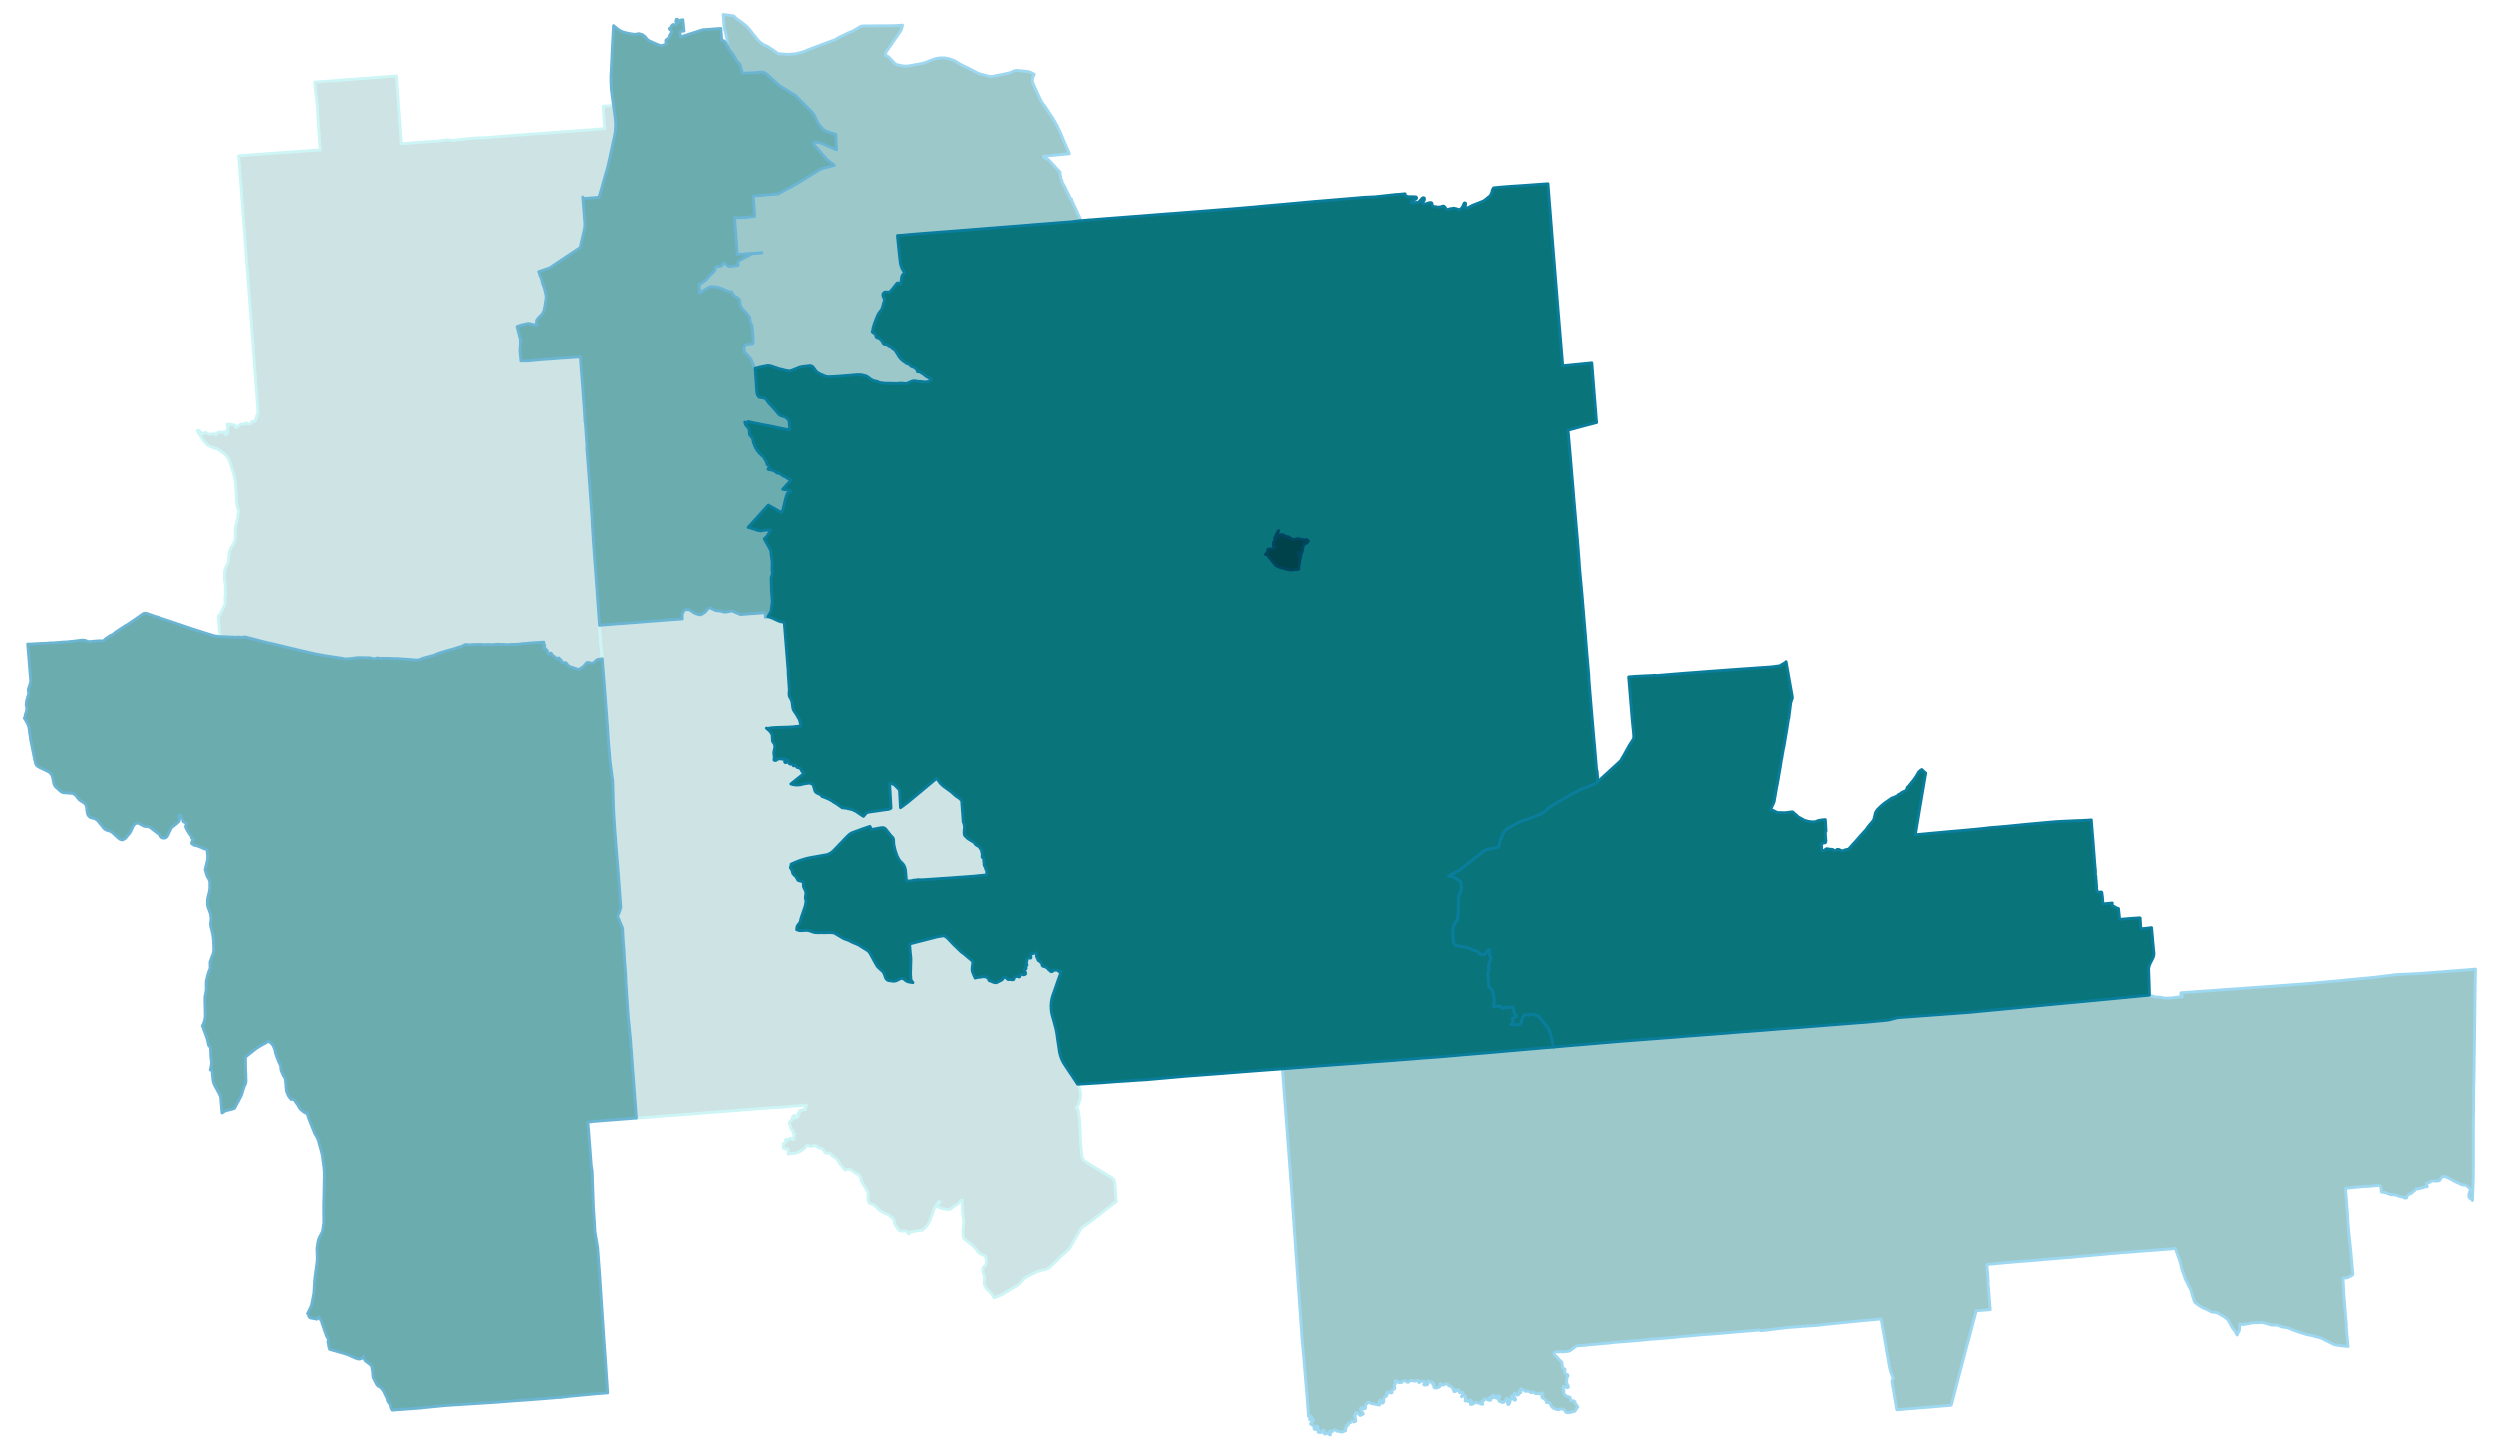 <svg width="662.4" height="384" viewBox="0 0 4970 2880" xmlns="http://www.w3.org/2000/svg" xmlns:xlink="http://www.w3.org/1999/xlink"><path fill="#fff" d="M0 0h4970v2880H0z"/><defs><path id="a" d="M1152.42 1330.41l-.47.16h-1.55l-.78-.16-1.08-.31-.78-.15-.62-.16-.62-.31-.62-.15-.78-.16-.62-.15-.47-.31-.46-.16-.47-.16-.47-.15h-.31l-.46-.16-.47-.15-.15-.16-.31-.15-.31-.16-.47-.31-.31-.15h-.47l-.77-.31-2.49-.63-1.71-.62-.77-.31-.63-.15-.62-.31-.62-.47-.46-.31-.63-.31-.62-.62-.77-.78-.62-.78-.47-.46-.31-.31-.47-.62-2.33-2.8-2.64.16h-1.55l-1.86-.63-.16-.31-.93-.15-1.55-.62-.31-3.42-2.64-.62-.63-2.33-1.86-1.55-1.09.62-.62.62-2.33.31-4.5-4.2-3.11-1.55-1.71-2.33-1.08-2.17-1.4-.94-1.87.78-2.64 1.4-1.24-.93-.15-.62-.47-.47-.47-4.97-1.86-1.55-.93-1.25-.62-1.08-2.49-.16-.93-.47.31-2.01 1.4-4.04-.31-1.4-1.87-1.09-.15-1.55.31-.62.16-1.71-2.02.15-26.72 1.71-7.45 1.09h-.47l-.77-.16h-2.65l-1.08.16-1.4.15-2.17.32-1.87.31-2.48.31-.78.15h-.78l-.46.16h-2.18l-1.24.15h-5.12l-1.87.16h-1.86l-2.64.15-7.15.47-6.21-.62h-8.85l-.78-.47-14.13.93-3.11.16-4.35-.62-6.05.62-8.55-.62-16.3.31-6.53.62-4.5-.62h-3.88l-.94.31-.93.78-1.71.62-.77.46-1.87.78-1.24.78-1.24.46-1.24.47-.78.31h-1.55l-.47.15-.78.32-.62.31-.46.15-.31.16-.47.15h-.78l-.62.16-.46.15h-.47l-.47.31-.31.16-.46.15-.78.47-.78.47-.31.15h-1.55l-.31.16h-.31l-.31.15h-.47l-.31.16-.46.15-.47.16-.31.31-.47.15-.46.16-.47.15h-.31l-.46.16-3.11.47-.78.46-1.24.47-.78.31-.77.15h-1.09l-17.55 5.44-5.44 2.18-2.02 1.55-1.55.15-22.67 6.22-6.68 2.79-4.2.62-20.81-1.55-20.03-1.4-2.49.16-14.91-.62-14.44.15-5.44-.46-.15-.62-6.53 2.01-9.47-2.17-21.43-.31-2.64.15h-1.09l-3.42.47-8.07 1.24-8.24.47h-5.12l-2.8-.62-4.5-.78-31.68-4.81-18.02-3.27-18.02-4.19-21.74-4.97-.16-.31-5.43-1.09h-.16l-33.7-8.23-8.08-1.87-6.36-1.24-12.58-3.1-12.27-3.27-3.42-.93-16.77-4.35-2.02-.46h-1.87l-.77.46h-1.56l-1.08.16h-.94l-.46.15-.47.16h-2.33l-.46-.16-.47-.15-.62-.31h-.62l-.47-.16h-2.48l-.47.16-.78.15-.93.16h-4.19l-1.4-.16-1.4-.15-25.62-1.09-2.18-11.18-1.86-27.03-.16-2.95 1.25-.47 1.55-1.24 9.16-18.8 1.56-4.81-.47-9.01.78-5.9.15-5.91-.31-8.7.31-5.43-.78-5.9-.46-1.71-.78-6.99.31-4.97v-6.99l.78-4.66 1.09-3.11 1.24-2.8 3.26-6.52.47-1.09.15-.31v-.15l.16-.47.15-.47.16-.93v-.46l.77-6.22.16-1.7.31-1.4.16-.93.15-2.02.47-2.33-.16-.78.62-4.35 1.56-5.13 1.39-3.1 4.66-6.99.47-1.25.93-1.39 1.55-5.28.63-2.33.31-3.11.15-5.13-.15-6.99v-4.97l.46-3.41 3.57-13.52 1.25-6.21.15-5.13.16-.93.15-.62.16-.78.31-.62.15-.78.31-1.08.16-.47.31-.47.16-.62.31-.46-.47-.78-.31-.93-.47-.93-.31-.94-.31-.93-.46-.93-.31-.93-.31-1.09-.16-.93-.31-.78-.16-.77-.15-.94-.31-.93v-.77l-.16-.63-.15-.77-.16-.78v-.62l-.15-.78v-.77l-.16-1.25-.93-14.29-.93-14.6-.31-3.26-.16-3.57-.15-1.25-.16-1.24-.15-1.55-.16-1.71-.15-1.24-.32-1.56-.15-1.24-.31-1.09-.16-1.39-.31-.94-.31-1.24-.31-1.4-.15-1.39-.63-2.18-.62-2.02-.62-2.02-.77-2.64-2.18-6.99-.46-1.55-1.4-4.35-1.4-4.19-.31-1.25-.47-1.08-.31-.78-.46-1.24-.31-.63-.31-.93-.47-.93-.47-.78-.46-.77-.47-.78-.62-.78-.31-.46-.47-.78-.46-.62-.31-.47-.47-.62-.46-.46-.47-.47-.78-.78-.77-.77-.94-.93-1.7-1.4-1.09-.78-.93-.93-1.09-.78-.93-.77-1.4-1.09-1.24-.78-1.4-.93-.78-.62-1.08-.47-.94-.62-1.08-.46-1.25-.63-.93-.46-1.4-.47-2.17-.93-1.86-.47-2.18-.77-1.24-.47-1.4-.46-1.24-.47-1.24-.47-1.09-.62-1.09-.62-1.08-.47-.94-.77-.93-.62-.93-.62-.78-.63-1.24-1.08-.78-.78-.77-.93-.93-.93-.78-.78-.78-.93-.77-.93-.78-.94-1.09-1.39-1.08-1.56-6.06-9.32-2.64-4.5-1.4-1.87-.78-1.24.62-.78 1.4-.31 3.11 1.56 4.81 5.28 1.4-.16 1.09-.46 1.86-1.71 1.4-.16 1.71.47 4.66 2.79 2.79.16 9.63-.78 1.25.47 1.86 2.17.62-.46 1.24-1.56.47-2.01 1.24-1.09 2.49-.78 2.33.78 2.33-.62 7.14-.47.93.47v1.24l-.77 1.71v1.86l.77.47 2.49-1.4 2.02-2.64.31-.93-.16-1.87-1.4-2.02v-2.64l.47-1.08 1.71-2.18v-1.55l-1.87-1.56-.46-2.01.46-1.4.94.15 1.86 1.25 2.95-1.56 1.4.47 2.02.77 4.5.32 1.09.62.93 1.24.47 3.57 2.48-.31 1.71-1.4 1.24-.15 1.56-2.64 3.57-2.18 5.59-.62 1.24-.15 1.09.15h.62l.78-.46.62-1.09.46-.47.47-.15.47.31.77 1.24 2.18.47 2.48.46 1.09-.31 1.55-.62 1.24-.78.47-.46.47-1.24.15-.63-.15-.62.31-.31.31-.15h2.17l1.09-.31 1.4-.47.62-.16.77.16.78-.31.62-.47.16-.62v-.46l-.16-.47-.31-.47v-.77l1.24-1.25.78-.93.31-.93v-.47l-.46-.77-.31-.47-.16-.77.47-.32.93-.46.31-.31.46-.62-.15-2.64.46-.63-.15-1.24.15-.46.16-.16H513l-1.09-14.76v-.93l-3.88-49.86v-.93l-.62-8.23-.16-2.96-2.02-25.78-.62-9.48-.31-2.48-1.71-24.23-1.24-14.91-4.97-65.86-.31-4.35-.47-7.15-1.09-12.74-13.35-177.7-5.9-77.35-.78-11.5 27.96-2.01 10.4-.78 93.97-6.84 29.97-2.17-1.86-25.79-1.4-20.19-.62-10.41-.31-4.19-.93-12.74-.94-13.67-1.08-12.11-2.49-20.35-1.4-15.22 5.44-.47 27.65-2.02 10.71-.77 24.08-1.87 39.91-2.95 54.67-4.19 1.09 15.68 8.38 119.14 21.44-1.55 10.56-.93 36.19-2.64.31.62 1.4-.31 3.41-.47 2.33-.46 5.28-.62 7.61-1.09 2.18-.31h4.19l1.86.31 1.4.31 2.18.31h3.88l3.73-.31 5.43-.78 1.09-.15 21.28-2.33 17.7-1.4 9.32-.16h3.26l45.98-3.72 8.07-.63 10.25-.77 12.74-.93 18.48-1.4 22.68-1.56 18.01-1.39 31.22-2.33 6.99-.47 29.35-2.17 34.79-2.65-2.95-44.58 20.5-1.55.63 4.82 1.7 11.8 1.09 8.39.31 3.26.31 3.26.16 3.11v7.46l-.62 8.69-.16 1.87-.62 3.73-2.33 11.65-.47 2.02-1.08 4.5-2.95 13.83-2.95 13.97-.63 2.96-1.24 5.12-2.02 9.17-.46 1.55-1.25 4.66-2.33 8.08-1.7 5.74-5.44 19.73-4.66 16.16-1.09 3.41-1.08 3.73h-.94l-18.01 1.4-9.48.62h-1.39l-.78-.47-.47-.31-.31-.46-.62-.78-.31-.62.62 6.37.93 11.65 1.4 17.71.93 11.8.16 1.4v.47l.15 3.1v1.71l-.15 3.57-.16 2.49-.15 1.24-.78 4.04-5.59 24.08-1.24 5.74-1.24 5.28-2.33 1.4-33.71 22.37-17.24 11.65-6.99 4.66-4.03 1.4-18.33 6.37 1.24 2.17.47 1.24.46 2.96.31.77.47.93 2.18 4.82.62 1.24 1.39 6.68.94 3.11 3.57 9.78.31.94.15 1.08.31 1.4.32 1.55 1.24 4.66.46 1.56.16 1.55.31 3.26v2.64l-.16 2.02-.93 5.13-.31 1.55-.93 6.53-.62 3.26-.78 3.88-.62 3.11-.31.62-2.48 4.66-.47.93-.62.93-2.64 2.33-3.26 3.26-.94 1.09-2.33 2.8-.77 1.24-.47.62-.15.47-.16.77-.15 2.18-.16 2.02v1.24l.31.47 1.09 1.24.15.47v.93l-.31.31-.62.31-.15.15-1.71-.46-7.46-1.87-1.7-.46h-.32l-3.72-.93h-2.18l-1.71.31-3.41.77-2.64.63-3.11.62-1.24.31-2.18.46-.93.31-.93.31-3.11 1.25-1.7.77-.94.31 3.73 14.61 3.26 13.04 2.33.63-2.79.62v.62l.31 2.64-1.25 14.6 1.25 12.43.77 8.54 2.95-.16 10.57-.15 4.34-.31h.94l.31-.16h.31l18.48-1.71 27.18-2.02 46.13-3.26 7.14-.31.16 2.18.15 2.64.47 5.9.93 13.98.62 7.3.62 7.15.16 2.95.46 5.43.94 12.43.93 13.67 1.71 22.99.46 6.21.31 3.88v.63l.62 7.14-.15.16v2.95l.31 4.04.15 3.1.16 2.33.31 2.18v.46l.16.16.15.31.16.16 3.26 45.66.15 2.49-.31 1.4-.15.62v2.17l.15.93.16 1.4v.78l.15.78v2.32l.31 1.87.31 2.33.16 2.48.31 5.29.78 9.32 2.95 39.92.62 8.54 2.64 36.04.93 11.65.78 12.42.31 4.04.31 9.01 2.33 36.5 2.79 38.21.78 9.95 3.57 47.84.62 9.78 4.35 59.96.47 6.68 1.4 17.4v.46l.31 5.29.31 5.59 2.95 31.06-1.09.94-8.7.77-3.57 3.42-4.5 3.73-2.8.46-7.3-1.71h-1.86l-3.11 2.96-3.26 3.88-3.26 2.95-3.26 1.55-2.33 2.33z" stroke-linejoin="round"/></defs><use xlink:href="#a" fill="#cee3e4" stroke="#cef5f5" stroke-width="5.76"/><defs><path id="b" d="M1975.89 2579.28l-.63-1.55-.15-.63-.47-.77-.31-.78-.46-.62-.78-1.09-.78-1.09-1.08-1.39-1.4-1.71-1.09-1.09-1.55-1.55-2.95-2.64-1.09-1.09-.93-.93-.62-.62-.62-.94-.78-1.08-.62-1.09-.47-1.09-.46-.77-.47-1.09-.47-.78-.31-.78-.15-.93-.31-.77-.16-.78-.15-.62v-.62l-.16-.62v-.32l.16-.62v-.93l.15-1.24.16-.78.15-1.09.31-3.1.16-.62v-1.25l-.16-.46v-.62l-.15-.78-.16-.93-.31-.62-.77-2.95-.78-2.65-.31-1.24-.31-1.09-.16-.77-.15-.93-.16-.78-.15-.93v-1.71l.15-.93.16-1.09.15-.62.31-.93.31-.78.47-.62.47-.78.62-.46.93-.94.46-.31.78-.77.31-.47.31-.62.47-.62.46-1.24.16-.63.15-.46.16-.62.16-.78v-3.11l-.16-1.24-.31-2.8-.16-1.55-.31-.93-.15-.78-.31-.77-.16-.47-.15-.62-.31-.47-.31-.46-.31-.31-.32-.31-.46-.32-.31-.15-.62-.16-.62-.31-.94-.46-.93-.31-1.4-.47-1.08-.47-.62-.31-.16-.15-1.09-.47-.77-.46-.78-.47-.93-.62-.62-.47-.78-.62-.47-.46-.46-.47-.78-.78-.77-.93-.63-.93-.77-1.09-.62-.93-.78-1.24-.93-1.09-1.09-1.4-1.71-1.86-1.08-.93-1.09-1.09-2.8-2.33-2.02-1.86-2.33-1.71-6.52-5.13-2.02-1.71-1.09-.93-.77-.78-.47-.77-.31-.47-.47-.62-.15-.62-.31-.62-.16-.78-.15-.93-.16-1.56-.15-1.55-.16-2.33-.15-2.64v-5.75l.15-.93.16-1.55.31-2.18.15-2.02.16-1.24.15-1.55.31-2.49.16-1.55v-2.33l-.16-1.4-.15-1.4-.31-2.48-.31-2.64-.31-2.02-.47-3.42-.62-3.88v-.78l-.15-.78v-.77l-.16-3.42-.47-15.07-.31-4.66-.93.47-.78.31-.93.62-.62.47-.93.93-.78 1.09-1.08 1.24-1.25 1.55-.77 1.09-6.84 4.19-7.92 5.75-3.72 1.55-3.73-.77h-1.56l-1.55-.31-6.21-.93-5.75-2.18-2.17-.93-3.11-1.4 1.24-2.17.63-.78 1.24-1.55 1.24-1.56.78-.93.93-.93.62-.78-.62-.31-.93-1.09-.94.94-.93 1.24-.77.93-1.4 1.71-.78 1.09-1.4 2.02-.93 1.55-.62.93-1.09 2.02-.62 1.71-1.08 2.48-.78 2.18-1.4 3.88-1.09 2.95-.62 1.87-.77 1.86-.62 1.87-.94 2.33-.77 2.33-.47 1.24-1.24 2.79-.93 1.87-1.4 2.48-1.09 1.71-1.24 1.71-.93 1.4-1.25 1.4-.93 1.08-1.86 2.02-2.33 2.02-2.8 2.33-4.03-.15-2.96.46-3.41.62-3.26.63-2.8.46-2.8.47-1.24.31-.77.15-.78.16-.47.15-.62.32-.62.62-.47.31-2.64 2.79-.46-1.08-.47-.78-.31-.62-.46-.47-.47-.77-.62-.47-.47-.47-.77-.46-1.09-.47-.78-.31-.62-.31h-2.79l-1.71.16-1.71.15-1.24-.15h-1.25l-.93-.32-.77-.15-.63-.31-.62-.31-.46-.47-.47-.31-.47-.46-.62-.78-.62-.78-1.4-2.02-1.86-2.33-.62-.93-1.09-1.71-.93-1.4-.31-.62-.31-.62-.16-.62-.15-.47-.16-.77-.31-1.09-.31-1.86-.62-3.42v-.78h-.46l-.16-.31-.16-.15-.31-.47-.31-.62-.31-.47-1.55-1.55-2.33-1.86-3.42-2.64-1.39-.94-.78-.62-1.24-.77-.78-.32-.62-.31-1.09-.46-1.4-.47h-.31l-.62-.31-.78-.46-1.24-.63-2.79-1.7-2.95-1.56-.94-.46-.93-.47-2.64-2.02-.78-.47-1.08-1.24-.62-.62-1.09-1.09-1.4-1.39-.62-.63-.47-.46-.46-.62-1.09-.94-1.09-1.08-.62-.47-.31-.15-.77-.47-.78-.47-4.97-1.55-2.33-.93-.62-.31-.16-.31-.31-.31-.31-.47-.31-.47-.46-.93-.32-.77-.31-.47-.15-.62-.16-.62-.15-.62-.31-.63-.16-.77v-9.01l.16-2.49.15-1.71-.15-.62v-.46l-.16-.62-.15-.47-.31-.62-.78-1.24-3.11-5.28-.31-.47-.77-1.24-2.33-3.58-.78-1.24-.78-1.24-.77-1.4-1.87-3.26-.62-1.4-.31-.78-.31-.46-.16-.62v-.31l-.31-.94-.15-.93v-.77l-.31-1.56-.16-.93v-.47l-.15-.46-.16-.16-.15-.46-.16-.31-.15-.47-.31-.31-.63-.62-.62-.62-.62-.62-.46-.47-.47-.47-.47-.46-.77-.78-.47-.31-.46-.31-.47-.31-.47-.16-1.39-.62-1.56-.77-.77-.47-1.09-.78-1.71-1.24-2.02-1.55-2.64-1.71-1.71-1.09-1.08-.47-.78-.31-.31-.15-.47-.16h-2.33l-.62.16h-.93l-.31.15-.62.16-.78.15-1.24.47-1.09.16h-.93l-.16-.16-.31-.15-.15-.16-.31-.16-.31-.31-.31-.46-.47-.62-1.55-2.18-1.56-1.86-.46-.62-.31-.31-.31-.31-.62-.63-.78-.93-1.24-1.55-.47-.47-.46-.62-.47-.62-.31-.62-.31-.47-.47-.77-.31-.63-.46-.77-.78-1.4-.31-.47-.31-.46-.31-.47-.16-.31-.31-.31-.31-.46-.15-.32-.63-.46-.62-.78-.93-.93-.78-.78-.77-.62-.47-.46-.46-.31-.47-.32-.78-.46-.46-.31-.78-.47-.47-.31-.62-.46-.62-.47-.62-.47-.62-.62-.62-.46-.47-.63-.46-.46-.31-.31-.31-.31-1.25-1.4-.77-.93-.31-.16-.47-.31h-.31l-.16-.15-.62-.16h-2.79l-3.42-.15h-.62l-.47-.16-.31-.16-.46-.15-.31-.16-.31-.31-.16-.15-.16-.31-.31-.47-.46-.62-.16-.31-.31-.62-.31-.47-.15-.46-.47-.78-.31-.47-.16-.62-.31-.31-.31-.31-.31-.31-.31-.31-.46-.31-.31-.16-.47-.31-.62-.31-.62-.31-.78-.15-.93-.31-.93-.47-.62-.31-.78-.16-.78-.31-.62-.31-1.24-.46-.62-.31-.62-.47-.63-.31-.77-.47-1.09-.62-.47-.31-.93-.62-.46-.16-.31-.15-.47-.16h-1.71l-.62.16-.62.15-.62.16-.47.15-.62.16-1.55.47-.93.15-.47.16h-2.33l-.47-.16-.46-.15-.16-.16-.46-.15-.31-.32-.47-.15-.78-.62-.31-.16-.31-.15-.46-.16h-.62l-.47.16h-.31l-.31.15-.31.16-.31.15-.31.16-.31.31-.31.31-.31.31-.16.16-.78.93-.93 1.09-1.24 1.55-.47.78-.62.46-.31.47-.62.46-.31.16-.62.62-.93.62-.31.31-.47.16-.78.46-1.24.78-.93.62-1.09.62-.78.31-.93.47-.62.31-1.24.62-1.09.47-.46.15-.47.16-.78.31-.62.15-.77.31-.47.16-.62.16h-.78l-2.33.31-2.33.31-4.04.46-1.24.16-.93.15-1.09.16h-.62l-.77.15h-1.09v-4.81l-.16-.78.16-.46v-1.4l-.31-.62v-.47l.15-.15h.16v-.94l-.16-.15-.15-.31-.16-.31h-.46l-.16.15-.31.16h-.31l-.16-.16-.15-.15h-.16l-.15.15h-.16l-.15.16h-.78l-5.9-.93-.78-9.17 2.33-.78 3.57-2.79-.31-2.18-.62-.93v-1.09l.93-.62 1.87-.15 1.4.46 2.02-.31 2.01-2.33 1.25-.31 1.39.47 2.96 2.79.77.16 1.24-.62.94-1.4-.16-1.71-.31-.15-.16-3.11 2.02-3.88-.15-.78-2.95-2.02-.47-5.44-.77-.93-2.18-.93-1.09-1.24-.46-5.59-1.56-2.33-.77-1.56-.31-2.64.31-.62.46-1.4 2.02-2.17 3.26-1.87.32-.62-.32-4.35 1.56-2.48 1.86-.62.93-.16.47.31v2.02l-.47.93.16 1.09.78.62 3.88-1.24 2.02-.78.46-1.71-.31-1.71-.62-.93.16-1.4.77-1.86 2.64-1.55.16-2.95.46-1.09 1.56.31 1.86-.31 2.18-1.4 1.7.16 3.42-.16.78-.62-.31-2.02-.62-.93.15-1.4.62-.62 1.56-.78-.31-2.79-54.05 4.66-20.5.93-54.83 4.35-66.16 5.12-31.22 2.49-14.13 1.09-29.2 2.33-15.07 1.08-38.05 2.95-14.13 1.09-3.27-44.11-4.81-62.76-3.73-50.17-2.64-27.65-.77-6.99-.94-8.7-4.81-72.38v-6.37l-.16-1.55-.15-3.73-.16-1.09-.93-13.36-.31-4.81-.31-2.33-.31-3.57-.31-4.82-.16-2.64-.31-3.57-.46-11.03-.62-7.77-.63-7.76-1.08-17.09v-2.33l-.78-11.65-.31-.31-.31-.31-.31-.78-.31-.62-.16-.62-.15-.47-.93-2.17-.94-2.02-1.08-2.8-.78-2.02-.31-.93-.31-.77-.62-1.56-.31-.77-.31-.63-.47-.77-.31-.78-.47-1.09-.46-1.08-.31-.94-.16-.62-.15-.31v-1.71l.15-.46.16-.47.46-.77.78-1.71.31-.62.31-.78 1.09-2.64.46-.93.31-1.09.32-.93.31-.62.15-.94.31-.93.31-.78.16-.77.15-.62.31-.62.16-.78-1.09-13.98-.93-12.74-2.64-35.72-5.28-65.09-.62-7.45-2.64-37.13-1.4-24.85-1.55-53.9-5.44-41.01-.78-11.34-1.7-18.48-.63-7.77-2.33-35.88-3.57-47.84-2.33-30.6-4.19-50.8-2.95-31.06-.31-5.59-.31-5.29v-.46l-1.4-17.4-.47-6.68 29.67-2.48 10.25-.78h1.24l22.37-1.71 65.54-5.13 35.1-2.64-.47-4.81.16-.31h.15l.16-.31v-.47l-.16-1.71v-1.86l.16-.62.15-.78.31-.46.63-.94.31-.77.46-.62.31-.47.16-.62.78-1.56.31-.77.46-.47.62-.46.47-.16 1.09-.15 1.39-.16h5.13l4.04 1.55 5.28 4.04 5.59 2.8 5.9 1.55 2.8.31 3.41-1.4 5.44-3.57 6.52-7.61 2.8-1.4 1.86.62 8.7 4.35 3.42 1.09 7.61.47h.15l3.88 1.39 3.89.78 3.73-.15 9.47-2.02 2.79.15 15.69 6.84 49.24-3.73.46 9.16 2.18-.62 2.95-.47 2.79.63 5.59 1.86 9.17 4.35 5.43 2.33 9.48 2.17 3.88 47.85 3.88 48.3-.15 2.18 2.48 35.88-.62 7.15.47 4.97 4.04 7.61 1.39 4.04 1.71 12.42.78 2.64 1.86 3.42 3.88 5.59 6.53 11.19 3.26 12.42-16.46 1.87-11.65.62-8.39.15-12.11.47-9.01.47-8.7 1.39h-1.55l-1.09-.62 6.99 6.37.62.78.62.62.47.62 2.64 4.97.77 12.43v.15l3.89 6.06.93 5.44-1.86 8.85-.32 3.57.94 8.55-.16 1.86-.46 1.09.15 2.33 2.95.77 1.4-.62 2.17-2.02 5.44-.93 3.42.31 1.39.78 1.25-1.09 1.86-.31 1.55 1.24.31 1.25-.15 1.71-.31 1.08-.16 1.4 1.09 1.24h2.02l.62-.46-.46-4.35.77-.62 1.71-.16 1.24 2.02.78 2.64 1.24 2.8 2.18 1.4 2.17-.32 2.02.32.62.46.31.93 1.09 1.71 1.09.16 1.7-2.02 1.4-.31 2.18 4.35 1.55 1.39h1.71l4.19 1.87.78 1.09 1.08 1.86v.47l.94 1.7 3.41 4.04.94.62-1.4 1.71-.78.16-23.92 19.1 4.51 1.25 6.99.93 7.61-.62 8.23-2.02 8.23-1.24 4.35.62 1.86 1.08 1.24.63 1.25.93 3.88 13.05 2.95 2.95 8.7 4.19 2.33 3.26 3.26.93 9.78 4.04 8.39 4.66.78.94 6.37 3.72 11.49 8.08 6.52.62 1.71.16 2.64.77 5.9 1.25 3.73 1.08 6.68 3.11 8.85 6.06 5.59 3.57.62.47 5.28-6.37 3.58-1.87 30.9-4.5 11.19-1.55 3.88-2.02-2.8-49.55h.16l5.28 1.08 3.88 1.87 3.26 3.1 5.91 6.06.77 1.09.47.62 1.86 34.79 6.52-4.65 3.11-2.49.62-.31.16-.16 6.06-4.66 2.95-2.48 9.16-7.61 9.01-7.46 2.64-2.17 4.97-4.2 2.48-2.02 2.49-2.17 3.57-2.95.93-.78 2.8-2.33 3.1-2.48 6.37-5.44 4.66-3.73 1.09 1.09.62.62 1.09 1.24.62.62.46.62 1.4 2.02 1.24 2.02.94 1.09 2.01 2.02 2.18 2.02 2.33 2.02 2.95 2.17 6.99 5.13 2.02 1.4 2.79 2.17 3.11 2.49 1.4 1.24 1.09 1.09 3.1 2.64.93.93.31.16 3.89 2.64 1.7 1.08 1.4 1.09 2.33 2.18 1.24 1.08.32.62.46.78.16 1.09.15 1.09 2.95 40.23 1.09 2.17 1.09 4.51.46 4.97-.31.46-.62 7.15.16 2.95.31 3.1.77 1.56 6.53 6.21 13.04 7.92.31 1.25.63.93 2.01 2.17 5.6 3.42 1.86 1.86 1.4 2.64 2.64 3.11-.47.93.31 2.18.62 1.86.31 4.04-.15 2.33.15 2.49.94.62 1.39-.16v1.71l1.09 2.02-.31 1.55-.16 2.33.63 1.25.46 2.48-.46.62.15 2.33.62 2.18.31.31.62.93 1.09 2.17.62 2.96.78.62-.16.62 1.09 1.4.47 8.23-.47.62-27.02 2.64-24.7 1.86-3.88.16-2.17.16-2.02.31h-1.25l-1.24.15-63.99 4.35h-5.12l-5.13-.15-4.5.62-4.51.46-2.95.78-3.1.62-7.92-.15-.47-6.68-1.24-14.76-1.4-5.44-.62-1.24-.78-2.02-2.64-3.88-5.28-5.13-4.19-6.21-.16-1.24-1.71-2.8-3.88-11.49-.78-3.11-1.7-7.92-.16-.16-.31-5.44-.16-2.64v-1.39l-.31-1.56-.46-1.55v-.16l-.62-.93-.78-.77-4.81-5.13-1.71-2.49-6.84-8.54-.93-1.09-.78-.46-1.55-.93-.46-.16-.94-.31-1.08-.16h-1.09l-1.86.16-2.33.31-4.2.78-8.54 1.71-3.57.62h-.62l-.31-.16-.16-.15-.31-.47-.78-1.4-2.02-3.88-3.57 1.24-13.67 4.66-4.81 1.87-9.94 3.57-2.8 1.09-1.55.62-1.4.77-.93.63-1.4.93-1.08.93-1.25.93-1.08 1.24-.78.62-.47.47-2.17 2.18-1.09 1.24-1.86 1.71-2.49 2.64-3.41 3.73-4.2 4.19-.62.47-2.02 2.33-1.55 1.55-2.02 2.17-5.28 5.44-1.86 1.86-1.87 1.56-.62.62-1.24.93-1.86 1.24-1.56.78-2.02.93-1.24.47-1.86.62-1.4.31-1.09.16-1.08.15-6.22 1.09-.31.15h-.31l-3.73.62-4.03.78-6.06 1.09-4.04.62-2.64.47-2.64.62-2.02.31-3.26.77-4.04 1.09-1.09.31-7.14 2.18-2.8.93-4.5 1.71-2.33.93-1.86.78-2.49 1.08-2.79 1.25-3.42 1.55.15.47v1.24l-1.24 3.73-.15.77v1.09l.15.31 1.09 1.55 1.24 2.02.47 1.09.46 1.09.31.93.47 1.55.16 1.56.15.46.31.47 1.09 1.55 2.17 2.33 2.33 2.33.93.93.47.63 1.09 2.01 1.4 2.8.46.78.47.31 1.08.62 1.09.31 2.33.47h.78l.31.31.77.31 1.56.46 1.09.31 1.08.63.31.46.31.93-.15 4.66v.62l.15 2.33.31.94.78 1.71 2.33 4.81.62 1.55.47 1.25.31 2.02-.16 2.17-.93 8.08 1.4 6.99-1.55 8.7-5.13 15.22-.78 2.17-1.24 3.42v.16l-.62 2.17-1.09 3.26-.15.78-.16.93-.15 1.24v.31l-.16.47-.62 1.55-.62 1.4-.78 1.24-1.71 2.18-1.24 1.55-1.09 1.56-.31.62-.31 1.08-.31 1.25-.31 2.02-.31 2.95 3.88 1.24.94.31.46.16h.93l1.56.15 2.02-.15 4.97-.16 1.55-.15 1.86-.16h1.56l1.08.16h1.25l.77.15 1.09.16 1.86.62 6.68 2.33 1.09.31 1.4.31 1.24.15 1.09.31h1.24l2.17.16h6.37l1.55-.16 2.33.16h7.3l5.44-.16h2.33l2.64.16h2.95l1.09.31.77.16 1.25.46.62.31.77.31 1.56.78 1.4.93 1.7.93.94.63.93.62 1.08.62.94.46 6.52 3.89 1.24.62 1.56.78 1.24.62.77.31 1.09.31.78.31.46.31.94.15.93.32.93.46 1.09.31.62.16 1.09.46 1.55.94 1.55.77 3.11 1.56 1.55.62 1.71.93.93.31.93.31.78.31 5.75 2.49 1.7.77 1.56.93 2.02 1.4.31.16.93.62 8.08 5.12.93.47 1.4.93 2.64 1.71.93.78.93.93.93.93.78 1.09.62.93.62 1.09.78 1.4 1.24 2.17 1.4 2.64 3.73 6.84 4.5 8.07.46.94.32.31 1.24 2.02.62 1.08.62.78.62.78.78.62 2.17 2.02 2.49 2.33 3.41 2.95.94 1.09.62.77.62.93.46.78.47.78.31.77.31.94.31.62.31 1.08.31.63.31 1.24.32.93.46 1.24.16.62.46.94.31.77 1.09 1.4.31.47.47.46.93.78.62.47.78.31.62.31 1.24.31 1.71.31 2.48.31 4.35.62h3.11l.93-.31.62-.16.78-.15.77-.31.78-.31.93-.47 2.33-1.09 2.95-1.55 1.09-.46.93-.47 1.09-.16.78-.15h.46l.78.15h.47l.62.31.31.16.46.16.62.31 2.33 1.7.94.78.93.78 1.09.62.93.62.93.47.93.31.62.31.62.15 2.18.47 1.24.31h.47l2.95.47 2.02.31h.46l-3.73-4.97-.15-1.87-.16-.62-.15-2.33-.16-2.17-.46-4.35.77-27.19v-4.97l-.31-2.95-.93-8.85-.78-9.01-.31-3.73-.15-3.88 55.6-14.29 13.98-2.18 2.02 2.49 2.79 1.55 13.52 14.14 14.59 14.13 6.53 4.82 7.61 6.52 4.19 3.42.78.62.93.93 1.86 1.55.63.63.15.62.62 1.24-.77 6.06-.63 4.81-.15 1.09v2.64l.15 1.55.47 2.96.16.31.15.77.62 1.09.78 2.17.62 1.56 1.09 2.33.77 1.4.31.93.47 1.24.31.78h.62l3.73-1.25 6.52-.46.62-.47 5.59-.62 4.35.47 4.04 2.48 1.09 1.09.93 3.26 1.4.93 2.79.78 4.35 2.02 3.58.93h2.95l1.39-.62 9.32-4.81 2.64-3.11.16-.93 3.1-1.09h1.09l1.09.31 3.42 3.42 1.08.77 3.11-.46 5.59.77 2.18-.46.46-1.24.16-.94 1.24-2.17.93-1.09 4.35-.93 3.88 1.24.78-.46.62-3.11 1.4-1.71 1.71-.46 3.72 1.55 2.8-.78 1.24-.93.31-.47-.46-2.95-1.09-1.86v-.31l-.62-.93-.16-2.18 2.8-1.71.31-.93-.78-4.66.47-.46 1.55-.32.47-1.08-.47-2.33-.62-.93-.16-2.18 1.09-2.02V1907l.62-1.86 2.18-1.24 4.66.15.62-.62-.47-5.12.31-.63.31-.93.63-.77 7.61-2.18 1.39.16.94.31.46.46v1.71l-.31 1.87.16 2.79 2.01 3.88.94 3.11 1.39 1.4 2.49.93.93.93v.78l2.8 2.64.62 4.04.77.78 1.25.93 4.5.93 1.4 1.24 2.17 1.09 1.71 1.71 1.71 2.33 1.09.31 1.55 1.55 1.55 1.4 2.64-.31 1.4-1.09-.46-1.4.31-.62.77-.31 3.26.78h4.35l1.09.31 2.64 2.48.47-.15h.46l.62-.47h.16l.31-.15h.31l.47.15.31.31.93.47-3.26 9.63-3.26 9.01-1.4 4.19-6.99 20.04-.62 1.71-.47 1.24-.31.94-.31.62-.47 1.86-.62 2.02-.15.93-.31.78-.16.77-.15.94-.62 3.57-.31 1.86-.16 1.09v.93l-.16.31v1.25l-.15 2.33v.93l-.16 1.24v1.55l.16.63v2.64l.15 1.7.32 2.18v1.09l.15 1.24.16.78.15.93.16.77v.63l.15.62.31.93.62 3.11 1.09 3.72.47 1.56 1.08 3.88.78 2.8 3.57 13.2.16.78.62 3.1.31 1.4.15.93.32 1.4.31 1.4.15 1.09.47 2.95 1.55 11.34.47 2.95.31 1.86.93 6.06 1.09 7.46.31 2.02.15.77v.93l.16.78.31 1.09.31 1.4.15 1.08.31.93.32 1.4.31.93.62 2.02.62 1.71.62 2.02.78 1.71.31.78.46 1.08v.16l.78 1.55 1.4 2.8 1.4 2.17 1.39 2.33 4.35 6.68 1.87 2.64 4.34 6.53 6.68 9.94 1.4 2.17 1.4 2.18 1.24 1.71 1.55 2.33 1.4 2.33.47.46.31.62.46.78.63.93.15.31.31.47.47.93.31.62.31.47.31.62.31.62.15.47.16.46.31.78.31.93.31.62.31 1.09.47 1.4.46 1.86.32 1.25.15 1.08.16.93.15 1.4.16 1.25.15 1.39v3.73l-.15 1.4-.16 1.55-.15 1.4-.31 2.18-.32 1.39-.31 1.71-.46 1.24-.31 1.25-.31.93-.47.93-.31.78-.47 1.09-.62 1.39-.77 1.56-.47.77-.93 1.56-.93 1.39-.78.94-.62.62 2.02 1.4.46.31.31.31.16.31.31.31.31.62.16.62.31.62.15.47v1.24l-.15.47.31.31v.15l.15.16.62 4.19.94 4.82.15 1.24.16 1.09.31 3.1.31 2.8.46 7.3.16 2.95.15 1.87.16 5.74.16 2.18.15 3.57v2.95l.16 1.56v4.97l.15 4.97.16 2.33.31 5.9.46 4.35.47 4.97.31 4.35.31 2.48.31 2.95.16 1.71.15 1.71.16.93v.63l.15.77.16.78.15.62.16.78.15.77.31.62.16.47.47 1.09.62.93.46.78.31.46.62.78.63.78 1.08.93 1.09.93.47.31.77.62.78.47.93.62.93.62 1.4.78 1.86 1.08 3.73 2.33 1.71 1.09 1.4.93 2.17 1.25 1.4.77 2.33 1.56 1.86 1.08 1.4.78 1.71 1.09 1.86 1.08 2.64 1.56 1.87 1.24 2.48 1.55 2.8 1.71 2.02 1.25 3.1 1.86 2.18 1.4 2.48 1.4 1.4.77 1.09.62 1.86 1.25.62.31.78.46.93.47.62.46.62.63.63.77.77.78.62.62.47.62.47.78.31.62.46.78.16.62.31.62.15.62.16.47.15.77.16.78v.93l.31 1.71.15 4.35.47 5.44.31 3.26v1.24l.62 6.68.16 2.49.15 2.17.31 5.44.16.93.15.62v.62l.16.62.16.16.15.46.16.31-1.25 1.09-1.39 1.09-1.09.62-.16.31-.77.47-.78.62-1.09.78-.93.77-1.24.93-1.24 1.09-1.4.93-1.4 1.25-1.55 1.24-2.02 1.4-2.02 1.55-1.71 1.4-3.73 2.79-3.57 2.96-4.81 3.88-8.39 6.52-3.11 2.49-3.57 2.79-1.09.78-1.7 1.24-2.02 1.56-1.25.77-1.08.78-1.09.78-1.09.62-1.24.93-1.55 1.09-3.42 2.33-.62.46-1.09.62-.62.47-.78.62-.62.31-.62.47-.62.62-.62.62-.78.78-.77.93-.32.47-.31.31-.62.93-.62.93-.46.78-.63.93-.77 1.4-1.71 3.1-4.5 7.61-.63.94-3.72 6.52-1.56 2.64-1.86 3.11-2.02 3.41-2.33 4.04-.15.16-.47 1.09-.62.77-.31.62-.16.31-.46.47-.31.47-.78.77-.47.62-1.55 1.4-.78.78-.93.93-.78.78-.62.46-.46.31-.47.47-1.09 1.09-1.08.93-1.09.93-.62.47-.93.62-.78.62-1.24 1.24-1.09.94-1.09.93-.62.62-.62.78-.62.46-.16.16-4.34 4.5-1.09 1.09-1.55 1.55-1.71 1.56v.15l-1.71 1.55-1.71 1.56-.31.46-.78.62-1.08 1.09-3.11 2.95-1.4 1.25-.93.93-.31.15-.62.62-.62.47-.16.16-.62.46-.31.16-.62.46-.78.47-.93.31-.78.47-.93.31-1.55.46-.93.31-1.25.31-.62.16-1.55.47-2.17.46-1.4.31-3.57.93-3.42 1.09-1.4.31-1.09.47-1.39.46-.78.31-1.24.63-1.56.77-1.24.62-1.86.94-1.25.62-2.95 1.55-4.35 2.17-2.32 1.25-.47.31-2.02 1.09-1.71.93-.77.46-.78.47-.78.62-.77.93-1.25 1.25-1.39 1.7-.47.47-1.71 1.86-.78.94-.93 1.08-.46.47-.94 1.09-.46.46-.47.47-.62.46-.93.94-.31.31-.47.31-.62.46-.31.31-.62.32-.62.46-.93.47-1.25.77-.77.47-2.64 1.55-1.71 1.09-1.09.62-4.04 2.49-1.08.62-1.71 1.09-2.33 1.55-.93.47-.31.15-1.4.93-2.64 1.71-.62.31-.78.47-.62.31-1.09.62-2.17 1.24-1.71.93-.62.32-1.4.62-.62.31-1.09.31-.93.46-1.09.31-1.08.47-2.02.93-1.56.62-.15-.31-.47.31v.16l-.46.15-2.02.78-2.95 1.09z" stroke-linejoin="round"/></defs><use xlink:href="#b" fill="#cee3e4" stroke="#cef5f5" stroke-width="5.76"/><defs><path id="c" d="M3789.31 2800.31l-5.74.63-3.42.31-2.02.31-2.33.15-2.79.16-1.87.15-.31-.77-1.71-10.1-2.17-12.58-3.57-21.44-.16-.15-1.55-9.32-.16-.78v-1.4l.16-.77.15-.62.16-.78.31-.62.31-.78.16-.31.15-.47.31-.46.31-.47.16-.15.15-.31.16-.31-1.09-2.18-.46-1.09-.47-1.24-.78-2.17-.93-2.18-.78-2.17-.62-2.33-.46-1.56-.47-1.24-.31-1.55-.31-.93-.16-.78-.31-1.4-.31-1.24-.15-.78-.31-1.24-.31-1.87-.47-2.48-2.02-12.43-1.71-9.32-2.33-13.98-3.41-19.88-1.09-6.37-2.49-14.13-2.32-13.52-27.18 2.49-39.76 3.88-43.18 4.35-18.48 2.18-6.84.46-8.07.47-5.75.46-1.09.16-1.24.15h-3.73l-1.24.16-1.71.15-3.26.32-3.88.31h-2.02l-.93.15h-.47l-.15.16-17.71 1.24-52.19 6.37-.46-.16-.47-.31-.62-.15-.46-.31-.63-.16-.46-.15h-.47l-.62-.16h-1.4l-7.45.78-3.26.31-4.04.31-14.76 1.24-2.64.31-4.81.31-3.88.31-3.89.47-5.12.31-9.94.78-3.89.46-3.72.31-2.64.16-4.2.46-9.78.78-7.15.62-3.1.16-3.88.31-7.3.46-8.08.63-7.61.77-7.77.62-8.38.94-4.35.31-4.35.31h-.93l-3.73.31-1.71.15-2.48.31-2.02.31-1.87.16-5.12.62-2.49.16-.31.15-6.83.47-4.04.46-4.04.31-5.12.31-3.11.32-5.9.46-1.86.16-2.02.15-2.8.31-2.64.16h-1.4l-2.17.15-8.08.78-5.74.62-10.26.93-10.25.94-14.75 1.24-10.41.77-2.33.16-3.1.31-9.32.62-2.8.16-.77.15-.93.16-2.02.15-2.64.47-1.09.15-1.24.16-1.25.16-.77.15h-1.4l-1.4.16-1.09.15h-1.08l-9.17.78h-.46l-.93.15h-.94l-.93.16-2.79.31-1.87.15-2.64.32-3.1.15-1.09.16h-.78l-1.86.15-1.09.16-2.64.15-4.97.47-3.11.46-1.24.16-7.45.62-2.95.16-1.71.15-1.87.16-2.02.15-2.95.31h-.77l-.31.16-.47.15-.46.16-.63.31-.46.31-.62.47-1.71 1.24-4.51 3.57-3.57 2.49-.77.46-1.09.62-.78.31-.93.16-.93.31-1.24.16-3.58.31-4.35.46h-3.41l-1.25-.15-1.08-.31-1.4-.16-1.55-.31v.47l-.16.31-.31.31-.46.15h-1.71l-1.87-.46-.62-.16h-.31l-.62.16-1.24.46-1.09.47-.78.47-.77.62-.31.46-.16.47v.77l.16.63.15.93 4.35 4.35 2.64 2.95 1.55 1.71.94 1.24 5.28 4.82.62 1.08 1.08 7.92v1.71l.63 1.4.93.62 3.41 1.71.16 2.18-1.09 1.86-.31 1.71 1.09 1.4 1.55 2.02 3.73 1.7.62.63.16 2.17-2.02 3.73.15 2.48-.93 4.04v2.02l.78 2.33.31.31.31 1.24.78 1.25.15.77 1.09 2.02.31 1.25-.16.93-1.39.77-2.18-.31-2.64-1.55-2.48-.78-1.56.16-.46 1.4.31 2.95.62.62.93 2.8.31 6.05.47.63.15 1.08 2.64 2.64 1.24.78 7.3 2.64.63 1.24.31 4.82.93.78h4.04l2.02.46 1.86 1.55.31 2.49 5.59 8.08h-.31l-1.24 1.55-1.71 2.95-2.64 3.42-1.4.93-5.28.93-2.64.93-4.35.47-4.19-.93-1.24-1.4-.31-2.33-1.25-.62-.46-.78-1.56-.62-4.03-.62-2.96.16-2.17.93h-2.8l-4.81-1.4-4.19-2.02-2.8-2.95-.15-.78-1.56-2.48-.93-1.25-.15-1.08-1.25-1.71-1.86-.62-4.04.46-.31-.93-.47-3.11-.93-1.55h-.77l-.47-1.09-6.06-3.57-.31-2.48 2.49-2.8-.16-1.71-1.09-1.4-1.08-.77-1.4.15-2.8 1.87-3.26-.47-4.97.16-1.86-1.09-.78-1.4-1.55-.93-1.24.15-2.64.94-2.33-.16-1.56-2.02-1.7-.47-4.82-.15h-.31l-1.09.15-.31.16-.31-.16-.31-.15-.31-.16-.62-.46-.78-.62-.93-.62-.47-.16-.31-.16-.77-.31-.62-.46-.47-.16-.47-.31-.46-.46-.31-.31-.47-.16-.31-.31h-.15l-.32-.16h-.15l-.47.16h-.31l-.46.15-.16.32-.31.15-.15.31-.16.16v1.08l-.15.31v.32l-.16.31-.16.31v.62l.16.15v.16l.16.15.31.16h.15l.16.15.31.94.31.46.15.47v.93l-.15.16-.16.15h-.62l-.31-.15-.15-.16-.63-.31-.46-.47-.16-.15h-.31l-.15-.16h-.16l-.15.16-.16.15v.63l.16.62.15.62.16.31v.93l-1.71 2.02-2.33.47-2.49-3.11-1.7-.31h-1.09l-.78.62-.46 1.86v2.18l1.08 2.79.31.32.47 1.55.78 1.24v1.09l.62.31-.16 1.09-1.24.62-1.86-.62-.63-2.33-2.01-3.73-1.25-1.09h-1.08l-.32.31v2.49l.32.15.15 2.33-2.48 1.25-.47.62v3.72l-.62 1.87-2.02 3.42h-1.4l-.46-.31-.47-3.58.62-2.02.16-2.64-1.09-3.1-.31-.63-.93.16-2.64 4.35-3.27 3.42-.15.15-2.64.47-1.86-1.56-2.96-.31-1.08-.46-1.09-2.02-.31-2.95 2.33-3.11v-1.86l-.93-.78-1.4-.62-2.33.62-.31.62-.47 2.49-.15 1.24-1.4.15-3.11-3.26-.77-1.24-1.4-1.24-1.55-.31-.62.46v1.25l1.55 2.17.15 1.24-1.7.31-1.25-.93-1.55-.46-2.02-.32-1.4.63.16 1.39 2.02 2.8.31.93-.31.62-2.64.16-7.92-3.11h-1.56l-.93 1.09-.15 2.33-3.58.93-.31 1.87 1.25 2.64.31 1.7-1.87.32-1.55-.63-2.18-1.55-2.17.16-4.97-1.87-2.17.31-3.73 2.49-2.33 1.09-2.64.46-1.09-.46.16-1.56 1.7-2.79.47-1.71-.15-1.25-1.25-.77-1.55-.16-2.02 2.18-1.86.62-.47-.31-.15-1.87-2.64.31-2.33.78-.16-2.33.62-1.4.16-1.71-.47-4.34-1.09-1.09-2.95.77-3.1 1.71-.31-.15-.16-.47.16-.46.31-.31.31-.32.46-.31.16-.31v-.31l.31-.31v-.31l.15-.15v-1.56l.16-.15v-.47l.16-.31v-.15l.15-.32.31-.46.31-.47v-.46l-.15-.31-.16-.16-.15-.31-.16-.16-.31-.15h-1.55l-.47-.16-.31-.15-.47-.16-.31-.15h-.15l-.31.15h-.16l-.31.31-.31.31-.15.16-.16.16h-.15l-.16.15h-.62l-.16-.15-.31-.16-.15-.31-.31-.31v-1.87l-1.25-2.64-.77-.62-1.24.16-.63 1.09-2.79 1.86-2.02.93-2.02-.31.16-1.24 1.55-1.71-.16-1.09-3.1-.31-.47-.78-.46-1.55-1.56-1.86-1.24-1.09-.78-1.09-3.57-.46-.93-.62-.31-1.4-1.09-1.25-2.64-.77-3.57 1.09-2.49 1.24h-2.64l-2.02-1.87-.46-.93-1.87.16-.15.93.47 2.17-.16 1.87-1.4 1.86-6.21 1.87-2.95-.31-1.24-.94-.62-1.55.15-1.4.62-2.48-.15-1.4-2.49.46-.46-.46v-3.26l-.32-.31h-3.41l-1.09-.31-1.71-1.87-1.55-.46-1.71.77.47 5.75-.47.62-2.17.93-4.35.31-1.09-.62v-1.09l1.4-2.17v-2.02l-.78-1.24-2.48-.62-4.35.31-1.24.62-1.87 2.02-1.09-1.09-.15-2.95-.78-.78-5.59 1.56-1.09.31-6.21-1.25h-2.79l-1.87 1.4-1.09 1.4-.93.62-1.08.16-2.49-1.25-1.71-1.7-.77-.31-4.2.15-1.4 1.24-.93 1.09-.15.62-1.25.78-1.55-.93-2.79 1.08-1.25-.62-2.17-2.48-1.86-1.25-1.4.16-1.24.78.15 1.7.47.94.15 2.48-.93 1.24-1.71 2.18.16 1.24.77 2.18.31 3.41-1.08.78-3.58 1.4-1.7 1.24v1.71l.62.78.31 1.71-.47.46-2.17.47-2.33-.47-3.26-1.86h-.62l-1.56.77-.62 1.09.16 2.02.62 1.24.15 1.71-.31.93-2.64 1.4-3.42 3.26-.15 1.09.31 3.73-.31 2.17-.78 2.18-1.71.93-.93-.93-1.39-4.04-1.25-.78-.93-.31-.93.62-.93 1.25v2.48l.77 1.09.47 2.64-.78 1.55-1.08.31-1.25-.93-3.88-.15-3.57-1.4-4.82-.16-1.55-.77-4.19-1.87-2.64-.31-1.56.93v1.09l-.15.78-1.87.93-1.08 1.09v1.55l-.31.93.31 3.11-1.09 2.33-2.8.31-2.01-2.33-1.09-.47-1.24.31-1.56.94-.15.93-.47.46.31 1.56.47.93 4.97 6.83v1.4l-1.87.47-2.02 1.24-1.86.78-1.4-.78-3.41-3.88-2.18-1.25h-1.4l-.77.47-.47.47-.31 1.39.31.32.47 1.08-.78 1.25-2.02 1.24-.15 1.09.15.31 1.87 1.24.31 3.73.46.46.31 3.73-.62 1.09-3.41.93-2.49-2.33-1.55.16-2.18 3.41-.93.31-3.11.78-.93.62.31 3.11-2.95.46-.93.31v1.56l.31.31.31 1.09-.31.62-2.33.77.16 2.8.62 2.95-.47.78-3.73.46-.46 1.4-5.28.47-2.02-1.24-5.13-.32-2.48-1.86-1.4-1.24h-1.71l-.77.31-1.71 1.71-.62 1.24-1.56.31-1.86-.78h-1.71l-.47.31.16 3.42.78.62.15 2.95-1.55.32-1.71-2.49-.62-.31-.31-.93-.31-.47-2.18.78-1.08.93-1.71.62-2.33-.15-.78-.47-.15-1.4 1.08-1.55-.15-1.71-.78-1.4-1.71-.93-1.24.16-2.17 3.26-1.4 1.4h-2.18l-2.95-.78-.46-.31.46-1.56 1.09-1.39-.15-1.71-1.25-2.02-.46-3.88-.31-.78-.94-.47-1.39.16-.47.77v.94l1.24 1.71.31 2.79-.77.47h-1.56l-2.33-.31-1.39-.94v-1.86l.77-1.4v-.77l-1.71-1.71-3.26-2.33-2.64-1.4v-1.09l.62-.77 2.18-.63.62-1.08.15-1.09 2.18-2.18-.16-1.39-5.28.15-1.24-.15-.78-.47-.15-1.4 1.55-1.08 2.33-.47.16-.78-.16-1.08-1.24-1.71-2.64-1.25-2.02.78-.31.31-2.02-28.89-1.55-18.8-.31-3.72-1.4-15.69-1.71-20.51-2.48-30.13-2.96-31.84-.15-.93-2.02-29.21-1.4-20.35-3.57-49.39-3.57-49.24-1.24-18.33-.32-3.26-2.17-32.78-1.86-25.78-5.13-73.63-1.24-16.31-3.11-40.7-.31-4.34-.15-2.18-2.18-29.98-2.95-38.52-5.12-66.95-.32-4.81-.62-8.24-.31-3.26-.15-1.24-.31-5.44-1.25-16.31 36.81-2.79 29.36-2.33 44.42-3.27 44.26-3.26 7.46-.77 7.3-.47 44.1-3.26 44.58-3.42 6.06-.47 2.95-.31h.46l2.8-.31 23.3-1.71 28.11-2.17 35.41-3.11 10.87-.93 9.94-.78 12.58-1.08 9.32-.78 15.69-1.4 11.18-.93 6.68-.62 46.28-4.04 46.28-4.04 6.68-.46 6.53-.62 44.41-3.89 43.96-3.73 9.94-.93 19.41-1.55 9.79-.93 2.79-.16 1.71-.15 60.42-4.66 49.54-3.73 15.69-1.4 50.47-3.88h.78l25.94-2.02 13.98-1.09 10.25-.93 19.41-1.56 7.77-.46 39.76-3.11 11.02-.93h1.56l.62-.16 24.54-1.86 33.86-2.64 33.08-2.64 78.59-6.21 4.81-.31 9.79-.78 22.67-2.18 8.23-.77 1.4-.16 9.16-.93 18.18-4.66 11.64-.93 61.04-4.51 8.39-.62 52.65-3.88 8.23-.62 11.34-1.09 3.73-.47 12.27-1.08 67.25-6.37 7.92-.78 5.12-.62 25.16-2.33 2.8-.31 21.43-2.02 4.97-.47 6.37-.62 26.25-2.48 47.83-4.51 6.99-.62 74.09-7.14 7.14-.62 6.99-.78 20.04-1.86.93-.16.15 1.4.31.15.31.16h.31v.15l.16-.15h.31l.16-.16.31-.31.31-.15.31-.16h.15l.31.16.16.15.31.16h.16l.31.15.31.16h.46l.78.15h.62l.31.16h.62l.31.31.47.31.31.31h.31l.15.16h1.25l.15-.16h.47l.31.16.31.15.31.16.47.15h.46l.31.16 2.8.15 6.21.31 6.83 1.25 2.49.46 11.65-.15 1.4-.16 17.24-2.17 4.19.31-.16-3.11-.46-.15-1.4.77-.93-.77-.16-1.87.31-.62.16-2.64 43.02-3.11 28.58-2.02 15.84-1.24 35.26-2.48 46.12-3.27 33.24-2.48 31.84-2.33 14.75-1.09 7.46-.62 64.92-6.06 64.92-6.21 40.85-5.13 49.39-2.48 78.59-6.06 20.19-1.55 2.64-.31 7.61-.63-.31 15.54-.63 48.77-.31 28.12-.93 72.54-.31 17.7v5.44l-.15 7.46-.31 20.03-.16 13.21-.47 6.99.16 1.55v17.71l-.16 9.63v5.75l-.15 8.38v3.27l-.31 23.3v3.26l-.16 4.66v75.8l-.15 26.87-1.56 44.12-.46-1.25-.93-1.24-2.8-1.4-1.71-1.24-.93-1.86-.46-3.58.77-3.88.93-3.11 1.25-3.41-.31-1.87-1.71-2.48-3.89-3.11-2.48-2.17-2.95-.47-2.64.16-2.8-.63-13.35-6.21-8.55-4.81-9.63-4.51-5.9-.93-1.71.78-2.33 3.1-.46 1.09-2.33 2.8-1.24.93-6.84.62-.15-.31-5.59-.16-1.4.16h-.47l-.15.15-.16.31-.15.16-.32.15-2.01 1.25-1.25.46-.93.47-.62.31-.78.16-.62.15-.31.16-3.1.46.77 4.04.62 3.26-.77.16h-.16v-.16l-.31-.15h-.31l-3.57.46h-.47l-.15.16-1.56 1.09-.31.15-.15.16h-.62l-.47.15h-2.48l-.16.16-.31.15-.47.31-5.9 1.56-1.86-.62-1.4.77-9.94 8.7-2.8 1.4-2.48.77-1.4.94-1.55 2.02-.93 2.48-.16 1.55-1.86-.15-1.71.62-3.73-1.86-5.9-1.4-4.66-1.55-5.9-1.87h-3.26l-4.2-.15-10.87-4.04-5.12-.93-2.95-.32-.47-2.01v-4.35l-.31-1.09-.31-1.55-.16-.31-.15-.47-.31-.47-.31-.31-.16-.31-.46-1.24v-.31l-.16-.16-.16-.15-.15-.16h-.16l-.15-.15-.31-.16h-.16l-.15-.15h-.16l-.46.15-5.44.31-2.33.31-2.64.31-3.11.16-3.88.47-3.88.31-3.11.15-4.35.16-3.1.15-2.02.16h-.93l-.78.15h-.62l-.78.16h-.77l-10.26 1.09-2.48.15-2.33.31-2.33.16-3.11.31-3.88.46-4.81.47v1.24l.31 2.49v1.55l.15 1.4.31 3.1.31 2.49.31 4.66.32 3.88.46 4.04.78 12.89.31 2.8.31 4.04.46 5.9.94 15.69.46 6.68.31 4.97.47 5.44.62 5.59.16 1.86.15 1.71.62 4.82 1.24 12.42.16 1.87.47 4.5.31 2.49.31 2.79.15 1.71.47 4.82.31 2.48.31 4.2.31 3.41.31 3.42.78 9.48.46 5.9 1.09 10.56v.47l.16 2.02v.93l-.16.31v.31l-.15.15v.32l-.16.15-.31.31-.16.16-.15.31-.47.31-.46.15-.78.47-2.02 1.09-3.26 1.39-.93.63-.62.31-1.09.46-.62.16-.62.15-.47.16h-.46l-.47.15h-2.64l-.62-.15h-2.02l-.16.15-.15.16h-.16v.15l-.15.32-.16.31v.77l1.09 20.2.15 4.35.16 3.26.16 3.1.46 6.37.47 4.2.15 1.7 1.56 20.35.93 11.65 1.08 11.5.32 2.95v6.68l.15 2.02.31 3.26.47 6.83.62 6.06 1.71 19.57.15.47-1.71-.16-1.08-.15-1.4-.16-2.33-.15-6.37-.78-4.66-.62-4.97-.78-2.33-.31-.77-.15-.47-.16-.62-.15-.62-.16-.47-.15-3.73-1.87-4.81-2.33-12.43-6.21-1.86-1.09-.93-.46-1.09-.47-.46-.16-1.87-.62-1.4-.46-1.39-.31-4.04-1.09-1.71-.47-3.57-.93-4.51-1.24-.62-.16-1.4-.31-6.21-1.24-1.86-.31-2.02-.62-5.28-1.56-9.17-3.1-4.66-1.56-3.41-1.24-2.33-.77-1.55-.63-1.71-.62-3.89-1.86-2.79-1.09-.47-.15-.46-.16-.47-.15-.62-.16h-.62l-.62-.16-1.71-.31-2.02-.31-1.24-.15-2.18-.31-2.33-.31h-.31l-.46-.16-.31-.15-.47-.16-.62-.31-.93-.62-.78-.47-.78-.31-.77-.46-.62-.16-.47-.15-.47-.16-.62-.15-.62-.16-.62-.16-.78-.15h-4.81l-2.18.15-1.08-.15h-1.4l-1.09-.16h-1.09l-.62-.15-.31-.16-.62-.15-.93-.31-.62-.16-.47-.31-.46-.15-.47-.16-.62-.15-4.35-1.25-3.57-1.08-2.64-.63-.47-.15-.77-.16h-1.71l-3.57.16-.78.15h-.78l-.62.16h-6.52l-3.73.15-2.48.16h-.94l-.62.16-.93.15-1.55.31-.93.16-2.02.46-.94.31-.77.16-.62.15-.62.16h-.63l-2.17.31-4.04.62-1.4.16h-2.79l-.62-.16-2.18-.31-.77-.15h-1.25l.16 1.7v6.99l-.16.62v1.4l-.62 1.56v.31l-.15.31v.93l-2.18 3.57-.46.62-.31.78-.94 2.8-1.08-1.56-.47-.77-.47-1.09-.15-.47-.31-.77-.31-.63-.31-.46-.78-1.24-.78-.94-.62-.77-.15-.31-.16-.16-.15-.62v-.16l-.31-.46-.78-1.09-.16-.31h-.15l-.16-.15h-.31l-.15-.16h-.31l-.16-.16-.15-.15-1.71-2.95-.31-.47-.47-.62-.31-.47-.15-.31-.16-.31-.46-1.24-6.06-11.03-4.35-3.88-9.32-6.06-.93-.15-2.33-1.87-4.66-2.17-3.57-1.09-6.53-.31-4.97-2.33-6.21-3.42-6.52-2.48-8.08-4.82-4.19-2.95-4.66-3.57-.93-2.18-.47-1.24-.77-2.33-.94-3.26-.31-.31-.31-1.71-.31-.47-.15-1.08-.31-.16-1.4-4.35-.31-2.48-.47-1.56-.93-2.95-.78-1.09-.15-1.08-2.33-4.2-.47-1.08-1.55-2.49v-.62l-.47-.31v-.62l-.31-.31-.46-1.25-2.64-5.28-1.25-2.02-4.03-10.72-1.09-4.03-1.56-4.04-.62-2.02-.62-1.55-.46-2.96-.63-1.39-.46-2.96-1.4-4.81-.31-2.02-1.09-2.95-.46-.93-3.26-9.17-.63-2.33-.15-.31-.62-1.24-.31-.62-.16-.47-.31-1.09-.62-1.86-.31-.93-.31-.93-.47-1.09v-.31l-.46-2.02-.78.15-.31.16h-.47l-.62.15h-1.08l-4.97.47-2.02.31-6.53.31-9.32.78-5.43.46-4.35.32-5.75.46-6.05.47-6.53.46-7.45.47-5.75.47-8.39.62-3.72.46-7.3.47-12.12.93-9.78.62-.31.16h-.78l-.15.15h-.47l-1.4.16-1.4.15-2.01.16-1.87.15-4.81.31-6.22.47-1.39.16h-.94l-.93.15-.77.16-2.02.15-2.95.31-9.94.93-6.37.63-4.04.31-2.02.15-5.9.62-8.7.78-6.21.47-5.59.62h-.78l-1.86.15-1.71.16h-1.4l-.93.15h-.93l-4.2.47-10.25 1.09-3.26.31-1.55.15h-1.24l-2.33.16-2.02.15h-1.4l-.62.16h-1.09l-.62.15-1.55.16-5.28.47-9.63.77-5.13.47-19.88 1.55-2.48.31-2.33.31h-.93l-1.56.16-13.82 1.09-5.59.46-5.28.47-2.95.15-15.69 1.25-1.4.15-17.08 1.4-8.54.78-8.55.77-8.54.93-8.54.78-8.54.78v.46l.31.78v.78l.31 4.66.62 6.99.62 7.14.16 2.95.15 1.56.16 2.17.15 1.86.31 2.65v1.39l-.15.31v.47l-.16.47-.15.15 4.5 54.99-27.65 2.17-2.32 8.39-1.87 7.15-.31.93-.31 1.4-.78 2.48-.93 3.57-7.45 28.27-3.73 13.67-3.73 13.83-.15.78-3.11 11.64-5.28 20.2-.93 3.26-.93 3.73-1.56 5.43-3.88 15.07-8.85 34.02-2.18 8.23-.31 1.24-.31 1.09-.15.62-.16.47-.15.47-.16.46-.15.62-.47.93-2.33.16-5.44.47-17.08 1.39-13.82 1.25-15.54 1.24-3.72.31-7.3.47-4.04.31-1.24.15h-.93l-.63.16-.93.15-1.24.16h-1.4l-1.09.15-1.24.16h-2.17l-1.24.15h-2.49l-.62.16h-.47l-.46.15-1.4.16-2.49.15z" stroke-linejoin="round"/></defs><use xlink:href="#c" fill="#9dc8ca" stroke="#9dd7f0" stroke-width="5.76"/><defs><path id="d" d="M1848.37 757.24l-.93.31-2.64.47-2.17.31-1.56.15-1.55.16h-2.02l-2.17-.31-3.26-.47-4.2-.31h-1.86l-1.4-.15-1.86-.31-3.57-.78h-2.8l-1.09.31-1.08.15-.78.32-1.24.31-4.35 2.02-1.71.77-1.71.62-1.4.62-1.24.16-.93.16h-.93l-1.71-.16-1.87-.31-2.17-.16-1.86-.15h-3.58l-1.24.15-3.73.47-14.91-.31-9.31-.16-8.24-.93-2.33-.46-1.24-.31-2.48-1.4-5.44-1.4-3.88-.93-5.59-3.11-1.87-1.71-6.05-4.04-8.08-2.17-3.26-.47-7.3-.15-9.48.93-29.51 2.33-7.3.47-11.64.46-5.44-1.24-8.54-3.73-6.37-3.26-3.42-3.11-5.28-7.3-1.86-1.86-2.64-1.09-2.8-.31-15.06 1.86-4.51.94-4.5 1.86-12.89 5.13-3.11.62-7.61-1.25-13.82-3.41-16-5.44-5.74-.78-13.67 2.64-11.49 3.11-.78-.15-7.46-18.18-6.52-7.76-6.68-5.91.16-3.26-.62-6.83.62-1.87 2.33-1.86 2.48-1.09h.16l11.02-1.4.47-.15.93-1.71.16-5.28-2.33-28.89-.47-1.71-3.41-6.37-.63-7.46-1.39-2.79-7.3-9.01-8.23-8.86-1.87-3.57-.78-8.23-.46-2.02-.31-.78-.31-.62-.78-1.09-.47-.46-.15-.31-.47-.47-.46-.62-1.09-.78-.47-.31-.62-.46-.77-.47-3.11-1.71-.62-.46-.78-.63-.93-.62-.78-.77-.77-.94-.47-.62-.46-.77-.47-.78-.47-1.09-.93-2.48-.62.15h-.47l-1.08.16-.78-.16-.93-.15-.93-.31-1.4-.47-3.26-1.4-4.51-1.71-2.33-.93-4.81-2.02-1.4-.46-2.02-.62-1.55-.63-1.09-.31-.93-.15-1.4-.31-1.86-.16-2.33-.46-1.55-.16-.94-.15-1.39-.16h-2.02l-1.09.16h-.93l-1.09.31-.93.15-.62.16-.93.31-.47.31-.78.31-.62.31-1.08.62-.94.62-2.17 1.24-1.24.78-1.87 1.09-1.55.93-1.24.78-1.09.77-1.09.63-1.71 1.39-1.55.94-1.24 1.08v-1.24l-1.09-16.15 1.87-.47 6.98-4.66 5.13-4.19 3.57-4.04 3.26-3.89 7.46-6.99 2.64-3.57 1.09-2.79.46-3.11 1.09-1.71 1.24-.62 3.73.31 4.5-.47 2.49-1.55 1.24-2.33 1.09-1.86.93-.63 1.71.32 2.02 1.55 3.57 3.57 2.02 1.24 1.55.31 11.81-1.08 5.28-.78.77-.78-.31-3.57-.31-.31v-1.4l.47-1.4 1.55-1.7 6.52-3.89 2.64-1.24 5.91-3.11 9.47-5.12 4.19-1.4 16.47-.93.77-.93-49.23 3.57-5.13-73.32 8.86.47 15.06-.93 14.29-1.56 1.71-.46-.93-13.21-.47-8.38-.31-3.89-.31-2.02-.31-3.41-.31-4.66-.16-2.49v-.15l-.15-2.02 11.02-.78 34.79-3.11 3.58-.15 14.6-8.08 8.38-4.5 1.56-.32.31-.62 16.3-9.16 6.99-4.2.31-.93 3.27-1.24 29.97-18.95 5.13-2.49 25.16-6.36-.78-1.4-1.09-.62-11.64-8.7-3.11-3.26-22.68-25.79-1.08-3.73-.47-2.95h2.8l1.7.16 1.4.15 1.71.16 1.71.31 1.71.46.93.16.47.16 1.39.46 1.87.62 3.88 1.56 1.24.62 1.87.77.31.16 6.99 3.11 8.85 3.72 4.04 1.87 2.17.93v-.47l.16-.46-.16-.62v-1.87l-.15-4.35-.47-7.45-.47-12.12-.15-1.24-.16-.93-.15-.78-.16-.78-16.46-4.97-4.66-2.33-3.26-2.17-9.17-10.56-4.03-6.99-3.89-9.63-5.74-7.62-31.53-31.84-1.4-1.24-2.02-1.24-5.43-3.42-9.01-5.59-3.73-2.18-11.96-7.45-14.44-13.05-6.21-5.59-2.33-2.33-2.64-2.02-5.44-2.95-4.04-.63-11.34 1.25-2.48.15-24.08.93-2.48-9.32-.93-2.48-.78-4.19-1.4-2.02-6.52-6.99-1.09-2.8-4.35-7.61-8.85-11.81-1.86-3.26-1.4-3.57-.78-12.12-3.41-15.69-2.49-7.61-.93-12.73-.62-10.26-.47-4.19 3.73.62 1.09-.15 12.89 1.86 4.04.93 1.24 1.71 4.19 3.73 3.26 2.48 2.8 1.71 11.18 8.55 3.73 3.72 4.5 4.97 7.92 10.1 1.4 1.71 2.33 2.64 1.55 2.49 4.2 4.66 4.35 4.19 7.92 5.28 1.55.16 7.61 4.03.62.94 4.66 2.79 2.8 1.71.46 1.24h.94l3.26 1.87 1.55 1.71 2.17 1.39 2.64.94 11.03.77 7.46.62 14.91-1.24 11.33-2.79 8.86-2.96 1.4-.93 36.8-13.98 20.35-7.45 7.14-4.35 20.04-9.63h.31l9.79-4.35 12.27-7.46 3.26-1.4 4.5-.15 59.8-.47 16.77-1.08-.47 2.17-.46 1.71-.31 1.55-.47 1.4-.46 1.24-.47.93-.47 1.09-.46 1.09-.62.93-.31.78-.94 1.24-4.19 6.06-2.02 3.11-4.04 5.59-2.33 3.41-2.48 3.58-1.55 2.33-1.4 2.02-1.4 1.86-1.24 1.86-1.4 1.71-.78 1.25-1.08 1.24-.94 1.55-.77 1.09-.78 1.09-.46.77-.47.93-.31.78-.31.93-.16.78v.31l-.15.47v3.88l1.24.16h.47l.62.15.62.16.62.31.62.46.93.62.93.78.78.62 2.18 2.33 1.7 1.71 5.6 5.9 1.86 1.87 1.09.93.77.62.93.47.47.31.93.31.93.31.94.31 1.08.15 1.71.32 1.24.31 5.44 1.08 1.71.31h1.4l1.08.16h2.49l2.64-.16 1.71-.15 1.86-.16 2.02-.31 2.49-.46 14.59-2.64 4.35-.94 2.33-.31 1.4-.46 1.4-.31 2.17-.47.93-.31 1.09-.47 2.18-.77 7.3-2.95 3.1-1.25 2.95-1.08 1.4-.47 1.24-.47 1.56-.46 1.71-.47 1.24-.15 1.08-.31.94-.16h.93l1.71-.31 1.39-.16h2.8l1.55-.15h1.71l1.09.15h1.86l1.87.16 1.7.31 1.56.16 1.09.31 1.39.31 1.09.15.78.31 1.39.47 1.25.31 1.24.47 1.55.62 1.71.62 1.09.46.93.47 1.86.47 7.77 4.81.47.62 14.13 7.3 3.26 1.09 3.57 2.02 4.35 2.33 2.8 1.4 3.88 2.02 4.35 2.33 1.4.77 1.55.63.78.31.62.15.15.16 1.25.31 2.64.62 2.48.62 4.5 1.24 6.37 1.71 1.71.31.47.16 1.24.15.93.16.93.15h1.71l1.24-.15 1.25-.16 1.08-.15 2.18-.47 2.33-.62 4.66-.93 5.28-1.09 4.97-.93 4.19-.93 3.11-.62 1.86-.32 1.71-.46 1.09-.31.93-.16.62-.31.62-.15 1.09-.47 1.09-.47 1.24-.46 3.26-1.55 1.24-.47.78-.31.62-.16.78-.15.62-.16h.77l1.09-.15h1.24l.94.15h.93l1.86.16 1.71.31h.93l1.09.15h.93l4.82.63 4.81.46 1.09.16 1.55.15 1.24.16.93.15 1.09.31 1.24.47 1.4.62.93.47 2.49 1.24 1.71 1.09 1.86.93-.62 1.24-1.09 2.33-.62 1.4-.46 1.09-.31 1.08-.16.94-.16.93-.15.93-.16 1.24v1.71l.16.93.15.94.32 1.24.15.77.31.78.62 1.55.93 2.18 2.18 4.81 1.71 3.73 2.17 4.82 1.24 2.64.94 2.33 2.33 4.66 1.24 2.79.62 1.4 1.09 2.18 3.26 6.05 2.95 3.73 3.73 4.97 11.49 17.56 3.11 4.5 1.39 2.18.63 1.55.93 1.55.93 1.09.46.93 1.71 4.04 1.71 2.17 6.68 14.14.31.62 1.71 3.88 1.55 3.73 3.42 8.23 2.64 6.22 2.95 6.99 3.57 7.76 1.09 2.33.31 1.09.47 1.4.31.62-8.39.78-5.13.46-29.66 2.95-8.39.94v.15l1.56 2.18 2.64 1.86 4.19 1.24.47.78 2.64 2.02 8.69 9.63 1.87 1.55.31.78 9.78 10.1.93 1.71.16.62.16 1.86-.32.62v1.71l1.09 2.49.31 4.81.62 1.55.94 1.09v.62l.46.47.78 4.04h.15l.47 1.08 1.24 1.87.47.78.46.62v.62l.78.77v.63l.62.46-.15.47 2.02 2.95.62 2.17 1.55 2.8.15.62 2.8 5.28.62 1.25 1.09 2.17.78 2.02.46.78.47 1.24.31.93.31 1.4.31 1.09h1.4l1.55.93.16.46.15.78.62 2.18.62 1.86.47.78.47.77.62 1.87.62.46v.62l1.4 2.8.46 1.71 1.55 2.33.78 2.17.93 1.71.78 1.87.31.31.62 1.7.62.94.16.77.15.31.62 2.49 1.56 2.02.93 2.48.47.63 1.24 3.26 2.02 3.57.46 2.64-.93-.31-16 2.17-36.03 2.8-3.57.31-42.4 3.26-2.49.31-5.59.47-29.51 2.33-31.52 2.49-62.13 4.97-52.19 4.03-9.93.78-34.17 2.64-33.55 2.95h-.16l-4.19.16.16 1.86.15 3.11.47 4.81 2.17 20.97 1.86 16.94.78 6.05.16 1.09.15 1.4.31 1.24.31 1.09.31.93.94 2.64.46 1.55.47.94.46 1.08.47 1.09.47.62.62 1.09.46.93.93 1.24.78 1.25.47.46.46.62.47.63-.62.93-1.56 1.55-1.24 1.09-.31.46-.31.47-.47.78-.46.62-.31.77-.31.78-.31 1.24-.16.78-.15.93-.31 2.95-.47 2.64-.31 2.65-.16 1.55-.31 2.48-5.43-1.86-.47-.16-.46.16-.47.16-.31.15-.47.31-.31.47-.46.46-7.15 9.01-1.09 1.4-.93 1.09-3.88 4.5-.78.93-.93-.31h-8.39l-2.01 1.09-1.87 2.49-.15 2.95 1.86 5.43 2.02 2.02-.62 1.71-.93 3.11-.47 1.55-.62 2.02-.47 2.02-.62 2.18-1.24 4.5-.31.93-.47 1.09-.93 1.71-.78 1.09-.77.93-2.33 3.1-1.09 1.4-.62.93-.62 1.09-.47.78-.62 1.4-.78 1.7-.77 1.71-2.18 5.44-.77 2.17-2.18 5.6-.46 1.55-.47 1.24-.46 1.4-.47 1.86-.47 1.71-.46 1.56-.16 1.24-.15 1.55-.16.62v.62l-.31.94-.93 2.48 2.02 1.87 4.5 2.48.47 2.49.62 2.48 1.4 2.18 2.79.62 4.82 2.79 1.39 1.71 1.87 2.02.93 2.18.31.31.31 1.08 1.09 1.56 2.33 1.24 3.88.47 2.02.46 2.49 2.64 2.17.31 1.24.16 3.73 3.88 2.8 1.4 2.48 2.33 2.17 3.26 1.09 1.87 1.87 2.79.77 1.71.93.93.94 2.02 3.72 4.51 5.13 4.35 6.83 4.5 3.26 1.09 2.33 1.09 1.09 1.55 1.4 1.55 7.92 3.11.78 1.4 2.17 1.55 1.55 1.86.16 2.18.47.93h3.57l5.28 2.95 5.12 3.57 3.26 2.8 5.91 3.11 3.57 1.39.31.63v.77l-.31.93-2.8 1.56.31 1.24z" stroke-linejoin="round"/></defs><use xlink:href="#d" fill="#9dc8ca" stroke="#9dd7f0" stroke-width="5.76"/><defs><path id="e" d="M839.31 2798.3l-59.64 4.34-.47-.77-.31-.47-.31-.62-.15-.31-.16-.31-.31-.47-.16-.46-.15-.62-.16-.62-.31-.47-.15-.62v-.47l-.31-.93-.16-.93-.15-.78-.16-.62-.15-.62v-.47l-.31-.46-.16-.31-.15-.47-.32-.47-.31-.46-.62-.78-.46-.62-.62-.62-.63-.93-.31-.47-.46-.78-.31-.31-.16-.62-.31-.46v-.31l-.15-.63-.16-.62-.15-.62-.16-.62v-.78l-.16-.62-.31-.62-.15-.62-.16-.47-.31-.46-.62-1.25-.93-1.7-.78-1.56-.93-2.02-1.4-2.79-1.39-2.8-.47-.62-.31-.62-.31-.62-.93-1.25-1.56-2.01-.62-.63-.46-.77-.47-.31-.31-.47-.16-.15-.46-.47-.47-.31-.62-.47-.46-.31-1.56-.77-.93-.63-.78-.46-.62-.47-.46-.46-.47-.47-.47-.47-.46-.46-.62-.93-.47-.78-.46-.93-.63-1.25-1.55-2.95-.46-1.08-.63-.94-.77-1.7-.62-1.25-.78-1.55-.47-1.24-.15-.62-.16-.31-.15-.32v-.46l-.16-.62v-1.4l-.31-2.95-.15-2.8-.16-1.09-.15-1.08v-1.09l-.31-1.09-.47-2.64-.16-1.24-.15-1.24-.16-.62-.15-.94-.16-.46-.15-.47-.16-.46-.15-.47-.31-.47-.31-.62-.47-.46-.16-.47-.46-.47-.31-.31-.47-.46-.46-.47-.47-.31-.93-.78-3.42-2.48-1.24-.78-.47-.31-.62-.46-.93-.78-.62-.62-.47-.62-.62-.63-.46-.62-.47-.62-1.24-2.33-1.09-1.71-.31-.46-.16-.47v-1.55l.16-.47.15-.46-.77 1.08-.47.47-.62.78-1.86 2.02-.31.31-.31.15-.47.16-.31.15-.62.16-.47.15h-.62l-.93.16-.78.15-.93-.15h-.78l-.77-.16-.47-.15-.62-.16-.78-.31-1.08-.31-2.02-.62-3.42-1.55-3.26-1.4-2.33-1.09-2.49-1.24-1.7-.78-1.56-.62-1.4-.47-1.7-.62-1.71-.46-1.71-.62-1.86-.47-2.33-.78-5.44-1.55-5.9-1.71-3.26-.93-2.95-.78-4.51-1.4-2.02-.62-2.02-.62.16-.31v-1.24l-.16-.62v-.47l-.15-.46-.31-.32-.16-.31-.15-.31-.31-.31-.16-.46-.15-.47v-.62l-.16-.47v-.93l-.16-.78-.15-1.08-.47-2.64-.15-.78-.16-.78-.15-.62v-1.24l.62-5.28-2.64-3.57-1.09-2.33-.31-.47-.31-1.4-.31-.15-.78-2.96-1.71-4.19-2.01-6.37-.94-2.02-1.55-4.97-1.24-3.26-.62-3.57-3.73-4.97-1.09-2.18-.46-.62-2.02.31-.93 1.87-1.09 1.55-1.55-.16-7.46-1.55-3.57-.47-2.49-1.55-1.24-2.48-.62-2.8-.47-1.4h-.31l-.15-.15h-.16l-.31-.16-.31-.31 2.33-4.5 2.64-5.29.62-1.55.47-.93.46-.93.31-.93.47-.94.31-.93.31-.78.16-.77.15-.78.16-.93.31-.78v-.62l.77-3.73.63-2.79.31-2.02.77-3.88.78-3.89.16-1.09.31-1.24v-1.09l.15-.93.16-1.08v-1.25l.15-2.02.16-1.86.15-3.42.31-4.35.31-5.59.16-2.33.15-1.86v-1.09l.16-1.24.15-.78.16-1.4v-1.4l.16-1.24.31-1.55.15-1.87.31-1.86.31-2.17.62-5.44.47-2.49.31-2.79.47-3.42.62-4.5.15-1.56.16-.77.15-1.09.16-1.55.15-1.56.16-1.24v-1.24l.15-1.25v-1.86l-.15-1.4v-2.64l-.16-3.88-.15-3.42v-2.48l-.16-1.4v-2.95l.16-1.25v-.93l.15-.93.16-1.24.31-1.71.31-2.18.31-2.17.31-1.4.16-1.4.31-1.71.31-.93.15-.93.31-1.09.16-.77.47-.94.31-.93.31-.62.15-.78.31-.62.31-.62.47-.93.62-1.09.31-.77.78-1.09.62-1.4.62-1.09.47-.77.31-.78.62-1.09.46-1.08.16-.63.31-.62.16-.77.15-.78.31-.93.16-1.09.15-1.09.31-1.4.31-2.33.31-2.33.31-2.33.32-1.7.15-1.56v-.62l.16-.78v-12.11l-.16-2.8v-6.68l.16-.77-.16-4.2v-10.71l.16-2.96v-2.02l.15-2.01v-5.6l.16-3.26v-2.79l.15-4.35v-4.2l.16-5.28.15-6.68v-3.42l.16-3.72.15-4.2v-10.87l-.15-1.55v-1.4l-.31-3.26v-1.09l-.16-.78-.15-2.33-1.25-9.47-1.08-7.61-.16-1.56-.15-1.08-.31-2.8-.32-1.71-.31-1.4-.15-.93-.31-1.09-.16-1.08-.46-1.4-1.25-4.97-1.39-4.97-1.87-6.68-.93-3.42-.47-2.02-.62-1.71-.46-1.4-.31-1.08-.62-1.4-1.09-2.02-.78-1.71-.15-.31-.62-1.24-1.71-2.49-.78-1.24-.78-1.71-.62-1.09-.62-1.7-2.48-6.53-.78-1.71-.62-1.71-.78-1.86-.93-2.33-2.8-6.99-2.01-5.44-.78-1.86-.47-1.24-.15-.78-.31-.62-.16-.93-.31-.94-.15-.62-.16-.77-.31-2.02-.16-.62-.15-.78-2.02.93-.15-.15-.16-.16-.31-.15-.31-.16-.31-.16-.62-.31-.78-.31-.62-.31-.47-.31-.77-.46-.47-.47-.93-.62-.78-.62-.77-.62-.63-.47-.62-.47-.62-.46-.78-.62-.77-.78-.62-.62-.47-.62-.46-.31-.47-.62-.31-.63-.47-.62-.46-.77-.47-.78-.47-.93-.46-.93-.47-.63-.15-.62-.31-.46-.31-.31-.31-.62-.31-.32-.32-.62-.46-.62-.93-1.09-1.25-2.01-1.24-1.71-1.09-1.56-.46-.62-.31-.46-.16-.31-.46-.16-.31-.31-.31-.16-.47-.31-.62-.15-.47-.16-.46-.15h-.62l-.47-.16h-1.4l-1.09.16-.31-.47v-.15l-.31-.47-.62-.78-.93-.93-.93-1.24-1.24-1.71-.47-.78-.47-.62-.31-.46-.31-.63-.15-.62-.31-.77-.62-1.25-1.25-3.57-.31-.78-.31-.62-.15-.62-.16-.31v-.62l-.15-.47v-.31l-.16-2.33-.15-1.24-.16-1.24-.16-.78v-1.4l-.15-1.24v-1.4l-.16-.93v-1.24l-.15-1.56-.78-6.21-.31-1.86v-.62l-.15-.62-.16-.47-.15-.47-.16-.46-.16-.47-.15-.31-.31-.31-.16-.31-.31-.47-.31-.62-.62-.77-.46-.78-.47-.62-.31-.62-.31-.94-.93-1.86-.63-1.55-.62-1.25-.77-1.7-.31-.78-.31-.62-.16-.78-.31-.62v-.47l-.16-.62-.15-.62v-.62l-.16-.78-.15-2.79-.16-.94v-.77l-.15-.47-.16-.62v-.31l-.15-.47-.16-.46-.31-.62-.15-.62-.47-.94-.62-1.24-.47-.93-.93-1.87-.93-2.17-.93-2.64-1.25-2.8-1.08-2.95-.62-1.71-.63-2.17-.62-1.71-.31-.78-.15-.46-.16-.62-.31-.94-.46-2.95-.31-1.24-.32-1.24-.62-1.71-.77-2.18-.62-1.55-.63-1.24-.46-1.09-.47-.93-.62-1.09-.78-.93-.62-.93-.62-.62-.93-.78-1.55-1.55-1.25-1.09-1.39-1.55-.47-.47-5.75 3.26-4.5 2.49-3.88 2.17-1.87 1.09-.93.47-.93.62-1.55.93-1.56.93-1.7 1.09-.94.62-1.08.78-.94.62-1.55 1.08-.93.78-1.86 1.55-1.71 1.25-2.64 2.17-1.4 1.09-1.4 1.09-2.48 2.02-2.8 2.17-2.02 1.71-.93.62-.62.47-.78.46-.46.31.15.47.16.31v.47l.15.31v15.84l.16 1.86v4.97l.15 1.56.16 4.81.15 1.4.16 4.97v3.57l.15 3.42.16 2.8v.77l-.16 1.09-.15 1.24-.16 1.25-.46 1.55-.16.78-.31.62-.31.77-.31.78-.47.62-.46.93-.31.78-.47 1.09-.46 1.24-.47 1.4-.62 2.02-.78 2.02-.31 1.09-.31 1.24-.62 2.17-.78 2.18-.46 1.55-.31 1.09-.47 1.09-.31.77-.47 1.09-.31.62-1.71 3.11-2.48 4.81-1.4 2.64-.31.31-1.09 2.18-1.55 2.95-2.17 4.19-.47.94-.47.77-.31.31-.31.62-.31.31-.31.32-.31.15-.31.16-.62.15-.78.31-1.24.47-1.71.46-4.5 1.09-2.18.47-1.55.46-1.09.31-1.24.31-1.09.32-.77.31-.62.15-.47.31-.78.31-.31.16-.46.31-1.4.93-.93.62-.62.47-1.09.77-.16.16h-.15l-.31-3.57-.31-3.42-.47-4.66-.15-2.8-.47-4.66-.62-7.61-.16-2.48-.15-.93-.16-.78-.15-.78v-.46l-.16-.62-.15-.63-.31-.62-.31-.77-.32-.94-.46-.77-.78-1.71-.93-1.71-2.02-3.57-3.11-5.91-1.24-2.01-.93-1.87-.62-1.24-.31-.62-.31-.62-.31-.63-.31-.62-.31-.77-.16-.62-.31-.94-.31-.93-.31-.93-.16-.78-.31-.93-.15-.62-.16-.78v-.62l-.15-.78-.16-.62-.15-1.39-.16-1.56-.15-2.33-.31-2.64-.47-5.59-.16-1.55-.15-.78v-.93l-.16-.78v-.62l-.15-.47v-.31l-.62-.15h-1.87l-.77-.16v-.62l.15-.46.16-.63.15-.62.16-.62.15-.78.47-1.39v-1.09l.15-.47v-.62l.31-1.09.16-.62v-2.02l.16-.31.15-.46v-.47l.16-.46v-.94l-.16-2.79-1.4-11.96v-3.89l-.46-9.63-.31-3.72-.94-.47-1.86-1.71-.78-1.55-2.64-11.81-4.5-12.74-.47-1.08-.31-.78-.31-.78-.31-.77-.15-.62-.31-.63-.16-.62-.31-.46-.31-.78-.31-.93-.47-1.55-.31-1.25-.31-.93-.31-.47-.15-.62-.31-.31-.47-.93.62-.78.31-.77.47-.93.46-.94.47-.93.31-1.24.31-.78.47-1.24.46-1.4.47-1.4.31-1.55.31-1.4.31-1.55.16-1.4.15-1.4v-1.55l.16-2.02-.31-17.09-.16-3.26v-1.4l-.16-6.05v-7.15l.16-1.09.16-1.08.15-.94.16-1.55.62-2.95.46-2.64.16-.78.31-1.55.15-.93.16-.93v-.78l.15-.93v-8.08l-.15-2.64v-1.71l.15-.78v-2.48l.16-1.09.16-1.09.15-.93.31-1.09 1.55-6.52 1.09-3.73.78-2.64.46-1.55.78-2.18.62-1.55.78-1.71.62-1.55.31-.78.16-.46v-.47l-.16-.93-.15-11.34.77-.78v-.46l.16-.63.15-.77.16-.47.31-.77.31-.78 1.09-3.11 1.24-3.26.93-2.33 1.09-2.8.31-1.08.31-1.71.15-.93.16-.78.16-.78.15-1.08v-4.35l-.15-1.56v-1.55l-.16-2.49-.16-3.57-.15-2.79v-1.71l-.16-2.64-.31-2.33-.15-2.18-.31-2.17-.16-1.87-.46-2.17-.63-3.42-.46-1.55-.31-1.87-.62-2.64-.78-2.95-.78-3.26-.31-1.4-.15-.93-.16-.78v-1.08l-.15-.47v-2.49l.15-.93.16-1.08.15-1.87.31-1.4v-.77l.16-.62v-3.42l-.31-2.8-.16-1.86-.15-.93v-.47l-.16-.62-.15-.62-.16-.62-.15-.78-.31-.93-.47-1.24-.93-2.8-1.4-3.57-.47-1.09-.77-2.33-.31-.93-.31-.78-.16-.93-.31-1.24-.15-1.09-.16-1.24-.16-1.4v-5.59l.16-1.25v-1.08l.16-1.09.15-.78.16-1.24.15-.93.47-2.18.77-2.95.94-3.88.46-1.71.47-1.71.31-1.71.15-.77.16-.94v-1.08l.15-.94v-.93l.16-1.4v-11.02l-.16-.47v-.62l-.15-.47-.16-.46-.31-.94-.62-1.55-.46-1.24-.47-.93-.47-.78-.62-.93-.46-.62-.31-.47-.16-.31v-.47l-.31-.46-.47-.47-.15-.46-.31-.47-.16-.78-.62-2.02-1.24-3.88-.31-1.4-.78-2.48-.46-1.4-.31-1.4h.15l.16-.15.15-.31v-.16l.31-1.24.16-.47.62-2.95.93-3.57.62-2.64.47-2.02.15-.93.16-.63.62-2.17.15-1.55.32-1.4.15-1.24v-2.02l.16-.62v-.63l-.16-.93v-1.24l-.15-1.55-.32-2.18-.15-2.17-.16-2.33-.31-2.18v-1.24h-.46l-.31-.16-.16-.15-.15-.31-.31-.31-.47-.16-.47-.31-.46-.15-.31-.16-.31-.15h-.31l-.31-.16h-.78l-.31-.16-.47-.15-.62-.16h-.62l-.31-.15h-.16l-.31-.16-.15-.15-.31-.31-.47-.31-.31-.16-.47-.31-.77-.31-.78-.31-.78-.31-.62-.16-9.63-3.72h-1.24l-1.86-.32h-1.24l-1.09-2.17-2.64-.47-.47-.46-.15-2.8 1.24-2.64.62-.78 1.55-1.24v-1.09l-2.02-1.24-1.7-1.55-.47-1.71.31-2.02-2.48-2.33-1.56-2.48-1.55-2.18-3.42-5.59-1.86-4.04-.16-.31-.15-.47-.47-2.02.31-1.55.78-1.4.62-.93.16-1.71-1.09-1.24-4.66-2.17-.78-.63-.62-1.86-.31-2.17-.62-1.25-2.02-2.64-.93-2.33-1.24-2.64-2.18.31.16 2.02-1.09 1.55.16 2.02.62.63.31 4.19-.78 1.71-3.42 3.42-11.33 9-.94 1.4-4.5 9.32-.47 1.25-.62 1.08-1.24 2.49-.62 1.08-.47.78-.62.93-.62.62-.78.63-.62.31-.77.31-.78.31-.62.31-.62.46-.62-.46-.31-.16-.31-.15h-1.87l-.46.15h-.47l-.31-.15h-.16l-.31-.16h-.15l-.31-.15-.31-.16-.16-.31-.31-.31-1.24-1.4-.31-.46-.31-.78-.31-.62-.16-.47-.47-.62-.31-.62-.46-.62-.31-.31-.31-.31-.93-.78-1.09-.93-.93-.62-1.4-1.09-5.59-4.19-4.66-3.73-1.71-1.24-.62-.47-.78-.47-.62-.31-.78-.31-.77-.46-.62-.16-.63-.15-.62-.16-.93-.15h-1.71l-.93-.16h-.78l-.93-.16h-.93l-.78-.15-.62-.31-.93-.31-.78-.31-.77-.47-.93-.46-.94-.63-.93-.46-1.08-.62-1.09-.62-.93-.47-.78-.47-.78-.31-1.08-.31-.78-.31-.78-.15-.77-.16h-1.56l-.62.16-.62.31-.47.31-.46.31-.78.46-.62.47-.62.47-.31.46-.78.78-.46.62-.47.62-.47.78-.31.46-.31.63-.77 1.7-.78 1.56-1.4 3.26-.77 1.71-.78 1.55-.93 1.4-.78 1.09-.62.93-.62.78-.62.93-2.18 2.48-1.55 1.87-1.4 1.7-1.09 1.4-.93.93-.77.63-1.09.77-1.09.62-1.09.47-.62.31-.62.16-.46.15h-2.02l-.62-.15-.63-.31-.62-.32-.62-.15-.46-.31-.47-.31-.62-.31-.93-.62-.78-.63-.78-.77-1.55-1.4-2.48-2.17-2.49-2.33-1.09-1.09-.93-.78-1.71-1.55-.62-.62-.62-.47-.78-.78-.62-.31-.62-.46-.62-.31-.47-.31-.46-.16-1.55-.62-1.25-.47-.93-.31-1.71-.46-.77-.31-.78-.16-.78-.31-.46-.15-.78-.32-.62-.31-.62-.31-.47-.31-.77-.62-.47-.31-.62-.47-.31-.46-.47-.31-.62-.78-.78-1.09-1.39-1.55-2.96-3.73-2.95-3.57-1.24-1.55-1.24-1.56-.62-.77-.78-.62-.46-.63-.63-.46-.46-.47-.62-.46-.94-.47-.62-.47-.77-.46-.78-.31-.78-.31-.93-.31-.62-.16-.46-.15-.78-.16-1.24-.31-.78-.31-.62-.16-.62-.15-.62-.16-.47-.15-.62-.31-.62-.31-.62-.31-.63-.47-.46-.31-.31-.31-.47-.47-.31-.31-.46-.46-.47-.47-.31-.47-.31-.62-.47-.62-.15-.31-.16-.47-.31-.62-.15-.77-.16-.47-.15-.62-.16-.78-.16-.93-.46-2.95-.31-2.8-.47-3.88-.15-1.09-.16-.77-.15-.78-.16-.62-.46-.78-.16-.46-.31-.63-.31-.62-.47-.62-.46-.62-.47-.47-.47-.62-.46-.31-.62-.62-.31-.31-.47-.31-.62-.31-4.81-2.95-.94-.78-.62-.31-.77-.47-.47-.46-.47-.31-.46-.47-.31-.46-.62-.47-.31-.47-.47-.62-.47-.62-.77-.78-.94-1.24-.46-.78-.47-.77-.62-.78-.46-.46-.63-.63-.77-.77-.31-.31-.62-.47-.63-.47-.62-.46-.93-.62-.77-.31-.78-.31-.78-.31-.46-.16-.78-.16-.47-.15h-.46l-2.8-.16-1.24-.15-1.55-.16h-1.56l-5.9-.46-1.71-.16h-.77l-.63-.15-.77-.16-.78-.15-.77-.31-.94-.47-.62-.31-.77-.47-.94-.62-.77-.62-.62-.62-.78-.62-.47-.47-1.39-1.24-1.56-1.4-1.08-.93-1.25-1.09-1.71-1.55-.46-.47-.31-.31-.47-.62-.46-.47-.31-.62-.63-.93-.46-.93-.31-.78-.31-.93-.16-.78-.31-.93-.31-1.55-2.02-9.94-.31-.78-.15-.78-.16-.46-.16-.62-.31-.62-.31-.78-.46-1.09-.31-.46-.31-.32-.31-.46-.47-.62-.47-.62-.46-.63-.47-.46-.62-.62-.47-.47-.93-.62-.62-.47-1.55-.77-1.24-.62-1.56-.78-4.19-2.02-2.95-1.4-2.49-1.24-2.95-1.4-1.86-.93-.93-.47-.78-.46-.78-.31-.77-.62-.93-.78-.32-.31-.46-.31-.62-.62-.47-.63-.31-.46-.15-.31-.32-.62-.31-.62-.31-.47-.15-.78-.31-.62-.31-.93-.16-.78-.31-1.71-.78-3.41-.93-4.66-1.71-8.08-.62-3.11-4.03-20.03-.78-3.73-.31-2.64-.62-4.2-.94-6.21-.46-3.73-.62-4.5-.16-1.56-.31-.93-.15-1.09-.78-2.48-.31-1.09-.62-1.55-1.4-3.11-.78-1.24-.77-1.55-.78-1.4-3.11-4.97-.62-.93.31-.32.31-.15.16-.16.15-.31.16-.31.16-.46.15-.47.16-.47v-.93l.15-.77.16-.63v-.93l.15-.46.16-.62.15-.47.16-.47.15-.46.31-.62.31-1.09.47-1.24.31-1.4.47-1.4.15-.78.16-.62.15-.46.16-.63v-3.57l-.31-.93-.62-3.11-.16-.46v-.47l-.15-.46v-1.87l.15-.62v-1.24l.16-.62.15-.94.16-1.24.15-1.09.16-.77.15-.93.31-.94.16-.93.31-1.09.31-1.08 1.09-3.89.15-.62.16-.46.15-.47.16-.31v-.31l.15-.31.16-.47.15-.31.16-.46.16-.31.15-.47v-.47l.16-.62v-2.33l-.16-.77-.15-.63-.16-.77-.16-.93-.15-.78v-2.18l.15-.46.16-.47v-.31l.16-.46.15-.32.16-.46.31-1.09.46-1.24.16-.93.31-.62.15-.63.16-.31.46-.77.16-.78.31-.62.62-3.57 1.09-1.4-6.21-75.8 1.55.31 33.08-1.71 2.64.15 7.46-.93 4.03.16 23.77-1.87h2.95l13.36-1.39 5.9-.63 9.94-1.24h.31l.93-.15 1.24-.16 2.49-.15 2.64.15 1.86.31 5.75 2.18.93.15.93.16h1.24l7.15-.62 2.48-.32 2.33-.15 9.48-.62 2.02.15 1.7.31.63.16.62-.31 2.95-1.71.93-.93 1.09-1.24 1.24-1.09 2.17-1.4 7.15-4.5 4.66-1.87 4.19-3.88 6.83-4.51.78-.15.31-.78 10.87-6.99 2.8-1.86.16.31 2.17-1.4 3.11-2.02 1.24-.78.15-.15.47-.31 2.02-1.4.31-.31 2.33-1.55 4.04-2.64 3.57-2.49 11.96-8.39.46-.31 2.18-1.55.46-.16.16-.15.47-.16.62-.31 1.08-.31h2.49l1.09.16.46.15h.16l.77.31h.31l5.75 2.02.78.31.93.31 2.17.62 2.18.94.46.31.63.15 1.24.47.93.15.62.16.78.15.77.31 1.09.47 1.09.31.46.16.63.15.62-.15h1.08l.16.15.16.31.31.16.15.31.47.31 1.55.78 30.75 10.25 14.29 4.81 6.52 2.33.78.16 5.44 1.86 4.19 1.56 36.34 11.49 9.79 2.95 9.94 1.4h2.02l25.62 1.09 1.4.15 1.4.16h4.19l.93-.16.78-.15.47-.16h2.48l.47.16h.62l.62.31.47.15.46.16h2.33l.47-.16.46-.15h.94l1.08-.16h1.56l.77-.46h1.87l2.02.46 16.77 4.35 3.42.93 12.27 3.27 12.58 3.1 6.36 1.24 8.08 1.87 33.7 8.23h.16l5.43 1.09.16.31 21.74 4.97 18.02 4.19 18.02 3.27 31.68 4.81 4.5.78 2.8.62h5.12l8.24-.47 8.07-1.24 3.42-.47h1.09l2.64-.15 21.43.31 9.47 2.17 6.53-2.01.15.62 5.44.46 14.44-.15 14.91.62 2.49-.16 20.03 1.4 20.81 1.55 4.2-.62 6.68-2.79 22.67-6.22 1.55-.15 2.02-1.55 5.44-2.18 17.55-5.44h1.09l.77-.15.78-.31 1.24-.47.78-.46 3.11-.47.46-.16h.31l.47-.15.46-.16.47-.15.31-.31.47-.16.46-.15.31-.16h.47l.31-.15h.31l.31-.16h1.55l.31-.15.78-.47.78-.47.46-.15.31-.16.47-.31h.47l.46-.15.62-.16h.78l.47-.15.31-.16.46-.15.62-.31.78-.32.47-.15h1.55l.78-.31 1.24-.47 1.24-.46 1.24-.78 1.87-.78.77-.46 1.71-.62.93-.78.94-.31h3.88l4.5.62 6.53-.62 16.3-.31 8.55.62 6.05-.62 4.35.62 3.11-.16 14.13-.93.78.47h8.85l6.21.62 7.15-.47 2.64-.15h1.86l1.87-.16h5.12l1.24-.15h2.18l.46-.16h.78l.78-.15 2.48-.31 1.87-.31 2.17-.32 1.4-.15 1.08-.16h2.65l.77.16h.47l7.45-1.09 26.72-1.71 2.02-.15-.16 1.71-.31.62.15 1.55 1.87 1.09.31 1.4-1.4 4.04-.31 2.01.93.47 2.49.16.62 1.08.93 1.25 1.86 1.55.47 4.97.47.47.15.62 1.24.93 2.64-1.4 1.87-.78 1.4.94 1.08 2.17 1.71 2.33 3.11 1.55 4.5 4.2 2.33-.31.62-.62 1.09-.62 1.86 1.55.63 2.33 2.64.62.31 3.42 1.55.62.93.15.16.31 1.86.63h1.55l2.64-.16 2.33 2.8.47.62.31.31.47.46.62.78.77.78.62.62.63.31.46.31.62.47.62.31.63.15.77.31 1.71.62 2.49.63.77.31h.47l.31.15.47.31.31.16.31.15.15.16.47.15.46.16h.31l.47.15.47.16.46.16.47.31.62.15.78.16.62.15.62.31.62.16.78.15 1.08.31.78.16h1.55l.47-.16 2.33-2.33 3.26-1.55 3.26-2.95 3.26-3.88 3.11-2.96h1.86l7.3 1.71 2.8-.46 4.5-3.73 3.57-3.42 8.7-.77 1.09-.94 4.19 50.8 2.33 30.6 3.57 47.84 2.33 35.88.63 7.77 1.7 18.48.78 11.34 5.44 41.01 1.55 53.9 1.4 24.85 2.64 37.13.62 7.45 5.28 65.09 2.64 35.72.93 12.74 1.09 13.98-.16.78-.31.62-.15.62-.16.77-.31.78-.31.93-.15.94-.31.62-.32.93-.31 1.09-.46.93-1.09 2.64-.31.78-.31.62-.78 1.71-.46.77-.16.47-.15.46v1.71l.15.31.16.62.31.94.46 1.08.47 1.09.31.78.47.77.31.63.31.77.62 1.56.31.77.31.93.78 2.02 1.08 2.8.94 2.02.93 2.17.15.47.16.62.31.62.31.78.31.31.31.31.78 11.65v2.33l1.08 17.09.63 7.76.62 7.77.46 11.03.31 3.57.16 2.64.31 4.82.31 3.57.31 2.33.31 4.81.93 13.36.16 1.09.15 3.73.16 1.55v6.37l4.81 72.38.94 8.7.77 6.99 2.64 27.65 3.73 50.17 4.81 62.76 3.27 44.11-66.32 5.13-19.73 1.55-10.71 1.55 1.39 13.98 5.44 71.61 1.86 12.12 2.49 71.45 2.17 31.38.78 15.38.31 2.95 5.13 29.51 3.72 49.24 4.35 65.55 4.35 65.24 3.88 54.83.94 14.76 2.79 39.92-22.36 1.71-53.74 5.12-9.32 1.24h-2.33l-2.17.32-1.25.15-.77.31-.62.16h-1.4l-.47.15h-3.88l-2.8.16h-1.24l-.47.15h-.31l-.46.16-13.51 1.09-37.43 2.95-17.24 1.24-22.37 1.55-1.09.16-26.56 2.02-50.47 3.26-44.11 2.8-6.68.46-39.76 3.88-6.21.63z" stroke-linejoin="round"/></defs><use xlink:href="#e" fill="#6bacaf" stroke="#6bb4d2" stroke-width="5.76"/><defs><path id="f" d="M1526.57 1225.56l-2.95.47-2.18.62-.46-9.16-49.24 3.73-15.69-6.84-2.79-.15-9.47 2.02-3.73.15-3.89-.78-3.88-1.39h-.15l-7.61-.47-3.42-1.09-8.7-4.35-1.86-.62-2.8 1.4-6.52 7.61-5.44 3.57-3.41 1.4-2.8-.31-5.9-1.55-5.59-2.8-5.28-4.04-4.04-1.55h-5.13l-1.39.16-1.09.15-.47.16-.62.46-.46.47-.31.77-.78 1.56-.16.62-.31.47-.46.62-.31.77-.63.94-.31.46-.15.78-.16.62v1.86l.16 1.71v.47l-.16.31h-.15l-.16.31.47 4.81-35.1 2.64-65.54 5.13-22.37 1.71h-1.24l-10.25.78-29.67 2.48-4.35-59.96-.62-9.78-3.57-47.84-.78-9.95-2.79-38.21-2.33-36.5-.31-9.01-.31-4.04-.78-12.42-.93-11.65-2.64-36.04-.62-8.54-2.95-39.92-.78-9.32-.31-5.29-.16-2.48-.31-2.33-.31-1.87v-2.32l-.15-.78v-.78l-.16-1.4-.15-.93v-2.17l.15-.62.31-1.4-.15-2.49-3.26-45.66-.16-.16-.15-.31-.16-.16v-.46l-.31-2.18-.16-2.33-.15-3.1-.31-4.04v-2.95l.15-.16-.62-7.14v-.63l-.31-3.88-.46-6.21-1.71-22.99-.93-13.67-.94-12.43-.46-5.43-.16-2.95-.62-7.15-.62-7.3-.93-13.98-.47-5.9-.15-2.64-.16-2.18-7.14.31-46.13 3.26-27.18 2.02-18.48 1.71h-.31l-.31.16h-.94l-4.34.31-10.57.15-2.95.16-.77-8.54-1.25-12.43 1.25-14.6-.31-2.64v-.62l2.79-.62-2.33-.63-3.26-13.04-3.73-14.61.94-.31 1.7-.77 3.11-1.25.93-.31.93-.31 2.18-.46 1.24-.31 3.11-.62 2.64-.63 3.41-.77 1.71-.31h2.18l3.72.93h.32l1.7.46 7.46 1.87 1.71.46.15-.15.62-.31.31-.31v-.93l-.15-.47-1.09-1.24-.31-.47v-1.24l.16-2.02.15-2.18.16-.77.15-.47.47-.62.77-1.24 2.33-2.8.94-1.09 3.26-3.26 2.64-2.33.62-.93.47-.93 2.48-4.66.31-.62.62-3.11.78-3.88.62-3.26.93-6.53.31-1.55.93-5.13.16-2.02v-2.64l-.31-3.26-.16-1.55-.46-1.56-1.24-4.66-.32-1.55-.31-1.4-.15-1.08-.31-.94-3.57-9.78-.94-3.11-1.39-6.68-.62-1.24-2.18-4.82-.47-.93-.31-.77-.46-2.96-.47-1.24-1.24-2.17 18.33-6.37 4.03-1.4 6.99-4.66 17.24-11.65 33.71-22.37 2.33-1.4 1.24-5.28 1.24-5.74 5.59-24.08.78-4.04.15-1.24.16-2.49.15-3.57v-1.71l-.15-3.1v-.47l-.16-1.4-.93-11.8-1.4-17.71-.93-11.65-.62-6.37.31.62.62.78.31.46.47.31.78.47h1.39l9.48-.62 18.01-1.4h.94l1.08-3.73 1.09-3.41 4.66-16.16 5.44-19.73 1.7-5.74 2.33-8.08 1.25-4.66.46-1.55 2.02-9.17 1.24-5.12.63-2.96 2.95-13.97 2.95-13.83 1.08-4.5.47-2.02 2.33-11.65.62-3.73.16-1.87.62-8.69v-7.46l-.16-3.11-.31-3.26-.31-3.26-1.09-8.39-1.7-11.8-.63-4.82-1.39-10.1-1.4-10.87-1.09-7.92-.31-3.26-.31-4.04-.16-5.9-.31-6.68v-9.48l.16-4.04.93-16.77 1.09-24.54.31-4.82.47-11.96.46-6.06.31-6.21v-1.24l.62-10.41.78-14.6.31.31 1.55 1.55 2.02 1.55.93.63 4.2 3.57 1.4.78 1.7 1.08 2.64 1.56 1.4.62 1.87.77 1.39.47 3.42 1.09 6.99 1.55 1.71.31 7.45 1.24 3.11.31h1.4l1.86-.31 2.02-.46 1.55-.31.47-.16h.93l1.4.31 3.26.93 1.4.32.77.31.47.15 2.8 2.18 1.08.77 1.71 1.56.62.93.47.62 1.24 1.4 2.64 2.95.62.62 1.87.93 1.71.78 1.24.62 7.45 3.42 6.99 2.95 2.02.77 1.86.63.94.31 1.39.15h1.56l.93-.15 1.24-.16 1.24-.46 3.27-1.4 1.24-.47 1.55-.46-.15-.63-.62-1.55-.63-2.02v-2.33l.31-1.24.47-.62.31-.47.47-.15 1.08-.31.47-.31.93-1.09.47-.47.31-.31 1.55-.78.31-.31.16-.31.15-.46-.15-1.25.15-.93.16-.93.15-.93.47-.62 1.86-2.95 1.09-1.4 1.09-1.09.31-.31v-.62l-.16-.31-.46-.62-.62-.62-.78-.63-.78-1.08-1.71-1.09-.46-.62-.16-.31-.15-.62v-.47l.15-.31.31-.31.62-.47 1.09-.62.78-.46.31-.47.31-.31.15-.62.32-1.56.15-.15.62-.78.93-.93.63-.47.77-.31.78-.15h.77l2.49.46h1.09l1.24-.31.78-.31.62-.31.62-.62.31-.62.15-.47v-.46l-.15-.62-.47-.63-.46-.46-.47-.31-1.09-.47-.46-.15-.16-.16v-.93l.78-3.11.15-.62.32-.31.15-.15h.62l.78.15.46.16.16.15.62.78.16.31v.93l.15.31-.31 1.71v.78l.31.31.62.31h1.09l.47-.16.62-.15.62-.78.78-1.55.15-.47.31-.78.47-.31h1.08l1.09-.15 1.24-.31.47-.16.47-.15 2.33 22.52-8.24.78.94 11.03 44.73-14.29 9-.63 26.72-2.02 1.71 20.04.31 4.04h2.64l.62.16h.31l.31.15.31.31.62.47.78.93.31.47.78.77.77 1.09.47.93.62.93.62 2.02.31.47.31 1.24.16.16.15.15.16.16.15.15h.47l.31.16h.31l1.4 3.57 1.86 3.26 8.85 11.81 4.35 7.61 1.09 2.8 6.52 6.99 1.4 2.02.78 4.19.93 2.48 2.48 9.32 24.08-.93 2.48-.15 11.34-1.25 4.04.63 5.44 2.95 2.64 2.02 2.33 2.33 6.21 5.59 14.44 13.05 11.96 7.45 3.73 2.18 9.01 5.59 5.43 3.42 2.02 1.24 1.4 1.24 31.53 31.84 5.74 7.62 3.89 9.63 4.03 6.99 9.17 10.56 3.26 2.17 4.66 2.33 16.46 4.97.16.78.15.78.16.93.15 1.24.47 12.12.47 7.45.15 4.35v1.87l.16.62-.16.46v.47l-2.17-.93-4.04-1.87-8.85-3.72-6.99-3.11-.31-.16-1.87-.77-1.24-.62-3.88-1.56-1.87-.62-1.39-.46-.47-.16-.93-.16-1.71-.46-1.71-.31-1.71-.16-1.4-.15-1.7-.16h-2.8l.47 2.95 1.08 3.73 22.68 25.79 3.11 3.26 11.64 8.7 1.09.62.78 1.4-25.16 6.36-5.13 2.49-29.97 18.95-3.27 1.24-.31.93-6.99 4.2-16.3 9.16-.31.62-1.56.32-8.38 4.5-14.6 8.08-3.58.15-34.79 3.11-11.02.78.15 2.02v.15l.16 2.49.31 4.66.31 3.41.31 2.02.31 3.89.47 8.38.93 13.21-1.71.46-14.29 1.56-15.06.93-8.86-.47 5.13 73.32 49.23-3.57-.77.93-16.47.93-4.19 1.4-9.47 5.12-5.91 3.11-2.64 1.24-6.52 3.89-1.55 1.7-.47 1.4v1.4l.31.31.31 3.57-.77.78-5.28.78-11.81 1.08-1.55-.31-2.02-1.24-3.57-3.57-2.02-1.55-1.71-.32-.93.63-1.09 1.86-1.24 2.33-2.49 1.55-4.5.47-3.73-.31-1.24.62-1.09 1.71-.46 3.11-1.09 2.79-2.64 3.57-7.46 6.99-3.26 3.89-3.57 4.04-5.13 4.19-6.98 4.66-1.87.47 1.09 16.15v1.24l1.24-1.08 1.55-.94 1.71-1.39 1.09-.63 1.09-.77 1.24-.78 1.55-.93 1.87-1.09 1.24-.78 2.17-1.24.94-.62 1.08-.62.62-.31.78-.31.47-.31.93-.31.62-.16.93-.15 1.09-.31h.93l1.09-.16h2.02l1.39.16.94.15 1.55.16 2.33.46 1.86.16 1.4.31.93.15 1.09.31 1.55.63 2.02.62 1.4.46 4.81 2.02 2.33.93 4.51 1.71 3.26 1.4 1.4.47.93.31.93.15.78.16 1.08-.16h.47l.62-.15.93 2.48.47 1.09.47.78.46.77.47.62.77.94.78.77.93.62.78.63.62.46 3.11 1.71.77.47.62.46.47.31 1.09.78.46.62.47.47.15.31.47.46.78 1.09.31.62.31.78.46 2.02.78 8.23 1.87 3.57 8.23 8.86 7.3 9.01 1.39 2.79.63 7.46 3.41 6.37.47 1.71 2.33 28.89-.16 5.28-.93 1.71-.47.15-11.02 1.4h-.16l-2.48 1.09-2.33 1.86-.62 1.87.62 6.83-.16 3.26 6.68 5.91 6.52 7.76 7.46 18.18.78.15 1.7 24.54.78 11.96.93 12.43 1.4 4.35 2.02 2.33.46 1.4 11.65 2.17 2.8 2.18 3.42 4.81 1.24 1.87 15.22 16.46 3.26 4.35 2.8 2.95 3.26 2.02 8.7 2.8 4.65 3.26 2.65 3.73.62 2.33.31 2.33.93 13.98-1.71-.16-12.27-2.33-7.92-1.71-5.59-1.08-1.71-.47-6.68-1.4-4.04-.78-3.26-.62-11.49-2.02-9.16-2.01-8.7-1.71-7.61-1.71-2.33-.62v2.33l-5.9-.94-.94-.15.31 2.02.32.62.31 1.24.77 1.56 6.22 7.45.46 1.24.31 1.25.31 4.35v.31l.31 4.5.47 1.09.46.62 2.18 2.02.46.62.32.93.77.93 1.4 1.25.31.93.16.78.15 2.17.47 1.55.31 1.25.15 1.71.47 1.39.93 1.71.62 1.09.31.78.16.93v.93l2.02 3.42v1.24l1.39.47.78.62.47 2.95 1.08 1.4 1.71.77.62.93.47 1.87.31.62 2.33.78.62 1.08.62 1.25.78 1.08 3.11 1.56 2.48 4.04 2.64 4.03 1.87 3.27 1.08 3.26.31 1.71.31.77 2.02.94 1.09 1.08.31.94.31 2.48-.31.93-1.71 2.8 1.09.62 8.54 1.71 3.88 2.02 3.73 2.64.31.62 4.35.62 4.51 2.33 3.41 3.11 3.26.77 7.77 5.13 4.66 2.49-16.31 18.01 11.03 1.71 3.26.93 1.71 1.4.15.47-2.17.78-4.66 2.95-2.02 4.97-2.64 10.09-.78 3.11-3.26 14.29-2.48 4.82-.62.77-26.1-14.91-40.22 44.43 3.57.77 15.22 5.13 5.9 1.09 7.92-1.25 8.23-.62 3.58.47-2.49 4.97-5.12 8.23-4.2 3.26-.31 1.09 12.43 22.21 2.79 21.28.31 5.44-.31 9.63.62 9.94-.31 2.33-1.39 3.88-.32.63-.46 3.88.78 22.99 1.08 15.38.62 6.99-2.48 18.79-1.09 2.18-1.55 3.26-3.57 5.74z" stroke-linejoin="round"/></defs><use xlink:href="#f" fill="#6bacaf" stroke="#6bb4d2" stroke-width="5.76"/><defs><path id="g" d="M2354.07 2139.22l-75.33 6.68-18.48 1.09-19.41 1.4h-.78l-21.59 1.4-16.3 1.24-13.83 1.09h-.31l-45.81 2.79-.63-.93-.46-.78-.31-.62-.47-.46-1.4-2.33-1.55-2.33-1.24-1.71-1.4-2.18-1.4-2.17-6.68-9.94-4.34-6.53-1.87-2.64-4.35-6.68-1.39-2.33-1.4-2.17-1.4-2.8-.78-1.55v-.16l-.46-1.08-.31-.78-.78-1.71-.62-2.02-.62-1.71-.62-2.02-.31-.93-.32-1.4-.31-.93-.15-1.08-.31-1.4-.31-1.09-.16-.78v-.93l-.15-.77-.31-2.02-1.09-7.46-.93-6.06-.31-1.86-.47-2.95-1.55-11.34-.47-2.95-.15-1.09-.31-1.4-.32-1.4-.15-.93-.31-1.4-.62-3.1-.16-.78-3.57-13.2-.78-2.8-1.08-3.88-.47-1.56-1.09-3.72-.62-3.11-.31-.93-.15-.62v-.63l-.16-.77-.15-.93-.16-.78-.15-1.24v-1.09l-.32-2.18-.15-1.7v-2.64l-.16-.63v-1.55l.16-1.24v-.93l.15-2.33v-1.25l.16-.31v-.93l.16-1.09.31-1.86.62-3.57.15-.94.16-.77.31-.78.15-.93.62-2.02.47-1.86.31-.62.31-.94.47-1.24.62-1.71 6.99-20.04 1.4-4.19 3.26-9.01 3.26-9.63-.93-.47-.31-.31-.47-.15h-.31l-.31.15h-.16l-.62.47h-.46l-.47.15-2.64-2.48-1.09-.31h-4.35l-3.26-.78-.77.31-.31.62.46 1.4-1.4 1.09-2.64.31-1.55-1.4-1.55-1.55-1.09-.31-1.71-2.33-1.71-1.71-2.17-1.09-1.4-1.24-4.5-.93-1.25-.93-.77-.78-.62-4.04-2.8-2.64v-.78l-.93-.93-2.49-.93-1.39-1.4-.94-3.11-2.01-3.88-.16-2.79.31-1.87v-1.71l-.46-.46-.94-.31-1.39-.16-7.61 2.18-.63.77-.31.93-.31.63.47 5.12-.62.62-4.66-.15-2.18 1.24-.62 1.86v3.42l-1.09 2.02.16 2.18.62.93.47 2.33-.47 1.08-1.55.32-.47.46.78 4.66-.31.93-2.8 1.71.16 2.18.62.93v.31l1.09 1.86.46 2.95-.31.47-1.24.93-2.8.78-3.72-1.55-1.71.46-1.4 1.71-.62 3.11-.78.46-3.88-1.24-4.35.93-.93 1.09-1.24 2.17-.16.94-.46 1.24-2.18.46-5.59-.77-3.11.46-1.08-.77-3.42-3.42-1.09-.31h-1.09l-3.1 1.09-.16.93-2.64 3.11-9.32 4.81-1.39.62h-2.95l-3.58-.93-4.35-2.02-2.79-.78-1.4-.93-.93-3.26-1.09-1.09-4.04-2.48-4.35-.47-5.59.62-.62.47-6.52.46-3.73 1.25h-.62l-.31-.78-.47-1.24-.31-.93-.77-1.4-1.09-2.33-.62-1.56-.78-2.17-.62-1.09-.15-.77-.16-.31-.47-2.96-.15-1.55v-2.64l.15-1.09.63-4.81.77-6.06-.62-1.24-.15-.62-.63-.63-1.86-1.55-.93-.93-.78-.62-4.19-3.42-7.61-6.52-6.53-4.82-14.59-14.13-13.52-14.14-2.79-1.55-2.02-2.49-13.98 2.18-55.6 14.29.15 3.88.31 3.73.78 9.01.93 8.85.31 2.95v4.97l-.77 27.19.46 4.35.16 2.17.15 2.33.16.62.15 1.87 3.73 4.97h-.46l-2.02-.31-2.95-.47h-.47l-1.24-.31-2.18-.47-.62-.15-.62-.31-.93-.31-.93-.47-.93-.62-1.09-.62-.93-.78-.94-.78-2.33-1.7-.62-.31-.46-.16-.31-.16-.62-.31h-.47l-.78-.15h-.46l-.78.15-1.09.16-.93.47-1.09.46-2.95 1.55-2.33 1.09-.93.47-.78.31-.77.31-.78.15-.62.16-.93.31h-3.11l-4.35-.62-2.48-.31-1.71-.31-1.24-.31-.62-.31-.78-.31-.62-.47-.93-.78-.47-.46-.31-.47-1.09-1.4-.31-.77-.46-.94-.16-.62-.46-1.24-.32-.93-.31-1.24-.31-.63-.31-1.08-.31-.62-.31-.94-.31-.77-.47-.78-.46-.78-.62-.93-.62-.77-.94-1.09-3.41-2.95-2.49-2.33-2.17-2.02-.78-.62-.62-.78-.62-.78-.62-1.08-1.24-2.02-.32-.31-.46-.94-4.5-8.07-3.73-6.84-1.4-2.64-1.24-2.17-.78-1.4-.62-1.09-.62-.93-.78-1.09-.93-.93-.93-.93-.93-.78-2.64-1.71-1.4-.93-.93-.47-8.08-5.12-.93-.62-.31-.16-2.02-1.4-1.56-.93-1.7-.77-5.75-2.49-.78-.31-.93-.31-.93-.31-1.71-.93-1.55-.62-3.11-1.56-1.55-.77-1.55-.94-1.09-.46-.62-.16-1.09-.31-.93-.46-.93-.32-.94-.15-.46-.31-.78-.31-1.09-.31-.77-.31-1.24-.62-1.56-.78-1.24-.62-6.52-3.89-.94-.46-1.08-.62-.93-.62-.94-.63-1.7-.93-1.4-.93-1.56-.78-.77-.31-.62-.31-1.25-.46-.77-.16-1.09-.31h-2.95l-2.64-.16h-2.33l-5.44.16h-7.3l-2.33-.16-1.55.16h-6.37l-2.17-.16H1621l-1.09-.31-1.24-.15-1.4-.31-1.09-.31-6.68-2.33-1.86-.62-1.09-.16-.77-.15h-1.25l-1.08-.16h-1.56l-1.86.16-1.55.15-4.97.16-2.02.15-1.56-.15h-.93l-.46-.16-.94-.31-3.88-1.24.31-2.95.31-2.02.31-1.25.31-1.08.31-.62 1.09-1.56 1.24-1.55 1.71-2.18.78-1.24.62-1.4.62-1.55.16-.47v-.31l.15-1.24.16-.93.15-.78 1.09-3.26.62-2.17v-.16l1.24-3.42.78-2.17 5.13-15.22 1.55-8.7-1.4-6.99.93-8.08.16-2.17-.31-2.02-.47-1.25-.62-1.55-2.33-4.81-.78-1.71-.31-.94-.15-2.33v-.62l.15-4.66-.31-.93-.31-.46-1.08-.63-1.09-.31-1.56-.46-.77-.31-.31-.31h-.78l-2.33-.47-1.09-.31-1.08-.62-.47-.31-.46-.78-1.4-2.8-1.09-2.01-.47-.63-.93-.93-2.33-2.33-2.17-2.33-1.09-1.55-.31-.47-.15-.46-.16-1.56-.47-1.55-.31-.93-.46-1.09-.47-1.09-1.24-2.02-1.09-1.55-.15-.31v-1.09l.15-.77 1.24-3.73v-1.24l-.15-.47 3.42-1.55 2.79-1.25 2.49-1.08 1.86-.78 2.33-.93 4.5-1.71 2.8-.93 7.14-2.18 1.09-.31 4.04-1.09 3.26-.77 2.02-.31 2.64-.62 2.64-.47 4.04-.62 6.06-1.09 4.03-.78 3.73-.62h.31l.31-.15 6.22-1.09 1.08-.15 1.09-.16 1.4-.31 1.86-.62 1.24-.47 2.02-.93 1.56-.78 1.86-1.24 1.24-.93.62-.62 1.87-1.56 1.86-1.86 5.28-5.44 2.02-2.17 1.55-1.55 2.02-2.33.62-.47 4.2-4.19 3.41-3.73 2.49-2.64 1.86-1.71 1.09-1.24 2.17-2.18.47-.47.78-.62 1.08-1.24 1.25-.93 1.08-.93 1.4-.93.93-.63 1.4-.77 1.55-.62 2.8-1.09 9.94-3.57 4.81-1.87 13.67-4.66 3.57-1.24 2.02 3.88.78 1.4.31.47.16.15.31.16h.62l3.57-.62 8.54-1.71 4.2-.78 2.33-.31 1.86-.16h1.09l1.08.16.94.31.46.16 1.55.93.78.46.93 1.09 6.84 8.54 1.71 2.49 4.81 5.13.78.77.62.93v.16l.46 1.55.31 1.56v1.39l.16 2.64.31 5.44.16.16 1.7 7.92.78 3.11 3.88 11.49 1.71 2.8.16 1.24 4.19 6.21 5.28 5.13 2.64 3.88.78 2.02.62 1.24 1.4 5.44 1.24 14.76.47 6.68 7.92.15 3.1-.62 2.95-.78 4.51-.46 4.5-.62 5.13.15h5.12l63.99-4.35 1.24-.15h1.25l2.02-.31 2.17-.16 3.88-.16 24.7-1.86 27.02-2.64.47-.62-.47-8.23-1.09-1.4.16-.62-.78-.62-.62-2.96-1.09-2.17-.62-.93-.31-.31-.62-2.18-.15-2.33.46-.62-.46-2.48-.63-1.25.16-2.33.31-1.55-1.09-2.02v-1.71l-1.39.16-.94-.62-.15-2.49.15-2.33-.31-4.04-.62-1.86-.31-2.18.47-.93-2.64-3.11-1.4-2.64-1.86-1.86-5.6-3.42-2.01-2.17-.63-.93-.31-1.25-13.04-7.92-6.53-6.21-.77-1.56-.31-3.1-.16-2.95.62-7.15.31-.46-.46-4.97-1.09-4.51-1.09-2.17-2.95-40.23-.15-1.09-.16-1.09-.46-.78-.32-.62-1.24-1.08-2.33-2.18-1.4-1.09-1.7-1.08-3.89-2.64-.31-.16-.93-.93-3.1-2.64-1.09-1.09-1.4-1.24-3.11-2.49-2.79-2.17-2.02-1.4-6.99-5.13-2.95-2.17-2.33-2.02-2.18-2.02-2.01-2.02-.94-1.09-1.24-2.02-1.4-2.02-.46-.62-.62-.62-1.09-1.24-.62-.62-1.09-1.09-4.66 3.73-6.37 5.44-3.1 2.48-2.8 2.33-.93.78-3.57 2.95-2.49 2.17-2.48 2.02-4.97 4.2-2.64 2.17-9.01 7.46-9.16 7.61-2.95 2.48-6.06 4.66-.16.16-.62.31-3.11 2.49-6.52 4.65-1.86-34.79-.47-.62-.77-1.09-5.91-6.06-3.26-3.1-3.88-1.87-5.28-1.08h-.16l2.8 49.55-3.88 2.02-11.19 1.55-30.9 4.5-3.58 1.87-5.28 6.37-.62-.47-5.59-3.57-8.85-6.06-6.68-3.11-3.73-1.08-5.9-1.25-2.64-.77-1.71-.16-6.52-.62-11.49-8.08-6.37-3.72-.78-.94-8.39-4.66-9.78-4.04-3.26-.93-2.33-3.26-8.7-4.19-2.95-2.95-3.88-13.05-1.25-.93-1.24-.63-1.86-1.08-4.35-.62-8.23 1.24-8.23 2.02-7.61.62-6.99-.93-4.51-1.25 23.92-19.1.78-.16 1.4-1.71-.94-.62-3.41-4.04-.94-1.7v-.47l-1.08-1.86-.78-1.09-4.19-1.87h-1.71l-1.55-1.39-2.18-4.35-1.4.31-1.7 2.02-1.09-.16-1.09-1.71-.31-.93-.62-.46-2.02-.32-2.17.32-2.18-1.4-1.24-2.8-.78-2.64-1.24-2.02-1.71.16-.77.62.46 4.35-.62.46h-2.02l-1.09-1.24.16-1.4.31-1.08.15-1.71-.31-1.25-1.55-1.24-1.86.31-1.25 1.09-1.39-.78-3.42-.31-5.44.93-2.17 2.02-1.4.62-2.95-.77-.15-2.33.46-1.09.16-1.86-.94-8.55.32-3.57 1.86-8.85-.93-5.44-3.89-6.06v-.15l-.77-12.43-2.64-4.97-.47-.62-.62-.62-.62-.78-6.99-6.37 1.09.62h1.55l8.7-1.39 9.01-.47 12.11-.47 8.39-.15 11.65-.62 16.46-1.87-3.26-12.42-6.53-11.19-3.88-5.59-1.86-3.42-.78-2.64-1.71-12.42-1.39-4.04-4.04-7.61-.47-4.97.62-7.15-2.48-35.88.15-2.18-3.88-48.3-3.88-47.85-9.48-2.17-5.43-2.33-9.17-4.35-5.59-1.86-2.79-.63 3.57-5.74 1.55-3.26 1.09-2.18 2.48-18.79-.62-6.99-1.08-15.38-.78-22.99.46-3.88.32-.63 1.39-3.88.31-2.33-.62-9.94.31-9.63-.31-5.44-2.79-21.28-12.43-22.21.31-1.09 4.2-3.26 5.12-8.23 2.49-4.97-3.58-.47-8.23.62-7.92 1.25-5.9-1.09-15.22-5.13-3.57-.77 40.22-44.43 26.1 14.91.62-.77 2.48-4.82 3.26-14.29.78-3.11 2.64-10.09 2.02-4.97 4.66-2.95 2.17-.78-.15-.47-1.71-1.4-3.26-.93-11.03-1.71 16.31-18.01-4.66-2.49-7.77-5.13-3.26-.77-3.41-3.11-4.51-2.33-4.35-.62-.31-.62-3.73-2.64-3.88-2.02-8.54-1.71-1.09-.62 1.71-2.8.31-.93-.31-2.48-.31-.94-1.09-1.08-2.02-.94-.31-.77-.31-1.71-1.08-3.26-1.87-3.27-2.64-4.03-2.48-4.04-3.11-1.56-.78-1.08-.62-1.25-.62-1.08-2.33-.78-.31-.62-.47-1.87-.62-.93-1.71-.77-1.08-1.4-.47-2.95-.78-.62-1.39-.47v-1.24l-2.02-3.42v-.93l-.16-.93-.31-.78-.62-1.09-.93-1.71-.47-1.39-.15-1.71-.31-1.25-.47-1.55-.15-2.17-.16-.78-.31-.93-1.4-1.25-.77-.93-.32-.93-.46-.62-2.18-2.02-.46-.62-.47-1.09-.31-4.5v-.31l-.31-4.35-.31-1.25-.46-1.24-6.22-7.45-.77-1.56-.31-1.24-.32-.62-.31-2.02.94.15 5.9.94v-2.33l2.33.62 7.61 1.71 8.7 1.71 9.16 2.01 11.49 2.02 3.26.62 4.04.78 6.68 1.4 1.71.47 5.59 1.08 7.92 1.71 12.27 2.33 1.71.16-.93-13.98-.31-2.33-.62-2.33-2.65-3.73-4.65-3.26-8.7-2.8-3.26-2.02-2.8-2.95-3.26-4.35-15.22-16.46-1.24-1.87-3.42-4.81-2.8-2.18-11.65-2.17-.46-1.4-2.02-2.33-1.4-4.35-.93-12.43-.78-11.96-1.7-24.54 11.49-3.11 13.67-2.64 5.74.78 16 5.44 13.82 3.41 7.61 1.25 3.11-.62 12.89-5.13 4.5-1.86 4.51-.94 15.06-1.86 2.8.31 2.64 1.09 1.86 1.86 5.28 7.3 3.42 3.11 6.37 3.26 8.54 3.73 5.44 1.24 11.64-.46 7.3-.47 29.51-2.33 9.48-.93 7.3.15 3.26.47 8.08 2.17 6.05 4.04 1.87 1.71 5.59 3.11 3.88.93 5.44 1.4 2.48 1.4 1.24.31 2.33.46 8.24.93 9.31.16 14.91.31 3.73-.47 1.24-.15h3.58l1.86.15 2.17.16 1.87.31 1.71.16h.93l.93-.16 1.24-.16 1.4-.62 1.71-.62 1.71-.77 4.35-2.02 1.24-.31.78-.32 1.08-.15 1.09-.31h2.8l3.57.78 1.86.31 1.4.15h1.86l4.2.31 3.26.47 2.17.31h2.02l1.55-.16 1.56-.15 2.17-.31 2.64-.47.93-.31-.31-1.24 2.8-1.56.31-.93v-.77l-.31-.63-3.57-1.39-5.91-3.11-3.26-2.8-5.12-3.57-5.28-2.95h-3.57l-.47-.93-.16-2.18-1.55-1.86-2.17-1.55-.78-1.4-7.92-3.11-1.4-1.55-1.09-1.55-2.33-1.09-3.26-1.09-6.83-4.5-5.13-4.35-3.72-4.51-.94-2.02-.93-.93-.77-1.71-1.87-2.79-1.09-1.87-2.17-3.26-2.48-2.33-2.8-1.4-3.73-3.88-1.24-.16-2.17-.31-2.49-2.64-2.02-.46-3.88-.47-2.33-1.24-1.09-1.56-.31-1.08-.31-.31-.93-2.18-1.87-2.02-1.39-1.71-4.82-2.79-2.79-.62-1.4-2.18-.62-2.48-.47-2.49-4.5-2.48-2.02-1.87.93-2.48.31-.94v-.62l.16-.62.15-1.55.16-1.24.46-1.56.47-1.71.47-1.86.46-1.4.47-1.24.46-1.55 2.18-5.6.77-2.17 2.18-5.44.77-1.71.78-1.7.62-1.4.47-.78.62-1.09.62-.93 1.09-1.4 2.33-3.1.77-.93.78-1.09.93-1.71.47-1.09.31-.93 1.24-4.5.62-2.18.47-2.02.62-2.02.47-1.55.93-3.11.62-1.71-2.02-2.02-1.86-5.43.15-2.95 1.87-2.49 2.01-1.09h8.39l.93.31.78-.93 3.88-4.5.93-1.09 1.09-1.4 7.15-9.01.46-.46.31-.47.47-.31.31-.15.47-.16.46-.16.47.16 5.43 1.86.31-2.48.16-1.55.31-2.65.47-2.64.31-2.95.15-.93.16-.78.31-1.24.31-.78.31-.77.46-.62.47-.78.31-.47.31-.46 1.24-1.09 1.56-1.55.62-.93-.47-.63-.46-.62-.47-.46-.78-1.25-.93-1.24-.46-.93-.62-1.09-.47-.62-.47-1.09-.46-1.08-.47-.94-.46-1.55-.94-2.64-.31-.93-.31-1.09-.31-1.24-.15-1.4-.16-1.09-.78-6.05-1.86-16.94-2.17-20.97-.47-4.81-.15-3.11-.16-1.86 4.19-.16h.16l33.55-2.95 34.17-2.64 9.93-.78 52.19-4.03 62.13-4.97 31.52-2.49 29.51-2.33 5.59-.47 2.49-.31 42.4-3.26 3.57-.31 36.03-2.8 16-2.17.93.31 18.17-1.86 1.4.15 12.89-1.09 8.08-.62 67.72-5.28 67.87-5.28 5.12-.31 37.74-2.95 53.59-4.2 23.91-1.86 6.06-.47 11.18-.93 2.02-.15 30.91-2.64 12.58-1.25 64.14-5.74 23.46-2.18 3.41-.31 16.78-1.55h.93l50.48-4.2 41.78-3.57 3.57-.31 20.81-.93 15.84-1.71 28.58-3.11h2.64l13.05-1.24.15 1.09-.15 1.09.62 1.39 1.71 1.09 4.5 1.09 9.78.15 5.13.31.78 1.25.31.77-.62 1.25-.63.93-9.47 3.73-.62 1.08V402l.62.77 1.71.47 4.04-.15.77-.47 4.04-.62 1.4.15 1.71.16 2.48-2.33 6.37-6.84 1.71-.62.62.16 1.24.62.31 2.33-.46 2.33-2.95 2.64-.16 1.86.16.94.62.62 3.1.77h2.49l4.5-1.39 1.87-.78 3.57-.31 1.4.46.93 1.71.31 3.11.78 1.24 1.55 1.24 5.12.63 4.2.62 4.35-.31 2.48-.62 1.55-.78 2.02-.31 1.25.15 2.79 2.64v.63l3.11 4.03 6.21-2.02 8.39-1.24 2.48.93 2.02.31 4.19 1.56 2.96-.47 1.86-1.24 3.11-3.88 1.39-2.49 1.4-4.19 1.24-1.09.78.16.93.46.31 2.64-.46.93-.16 1.56.16 2.33.46.93.31 1.24.62.62 1.87-.46 8.07-4.04 2.8-1.56 21.43-8.38 4.82-3.26 4.66-4.04 2.64-1.87 3.41-4.04.63-2.33.77-.93v-.77l.62-2.02.16-2.02 2.64-4.97 13.2-1.4 23.45-1.87h.93l18.95-1.24 51.72-3.73 3.73 48 .15 1.4 6.84 86.36 6.99 86.21.62 8.39.15.62 1.4 18.02 4.66 55.61 4.35 51.57.31 4.35.16 1.09 56.53-5.6 1.24-.15 2.18 27.34 2.95 37.28 1.4 16.77.46 6.37.47 4.97.31 3.11.46 7.45.31 3.89.63 7.45.46 3.73-1.4.47-20.81 5.43-2.17.62-1.71.47-1.24.31-1.87.47-6.68 1.86-3.26.78-6.05 1.71-5.91 1.55-4.03 1.09-1.71.46v.62l.15.94v.62l3.73 42.56 6.52 77.04.31 3.89.78 9.94.16 1.86 6.52 75.65.31 2.64 3.42 43.8.62 10.72v.31l.31 3.57 4.66 50.17 3.26 38.68.46 5.59 3.27 38.84 2.48 31.37 4.19 48 .47 10.87 3.42 41.79 6.99 81.24.62 5.74 4.04 48.78 1.08 2.64.16 2.48 1.55 18.49-.93.78-4.97 3.41-12.74 5.75-3.1 1.09-7.46 2.64-17.08 8.39-6.52 3.26-20.2 12.27-5.12 2.33-5.13 3.11-1.86 1.24-.93.62-3.42 2.17-2.33 1.4-1.71.93-1.55.94-1.24.93-.78.46-.78.47-.77.62-.78.78-.77.77-.47.63-.31.62-.16.46-1.08 1.09-1.25 1.24-.93.62-2.17 1.4-4.35 2.64-1.55.94-9.01 3.88-.31.15-1.56.63-1.55.62-3.26 1.39-9.94 3.89-1.4.46-2.17.47-1.4.31-5.13 1.71-2.79 1.09-1.4.62-2.95 1.4-3.57 1.55-4.04 2.02-10.87 5.9-4.82 2.64-2.64 2.02-5.9 6.37-7.3 15.69-2.02 8.23v2.95l-.62 1.4-1.09 1.24h-.15l-16.31 3.26-4.81.94-6.84 2.95-8.23 6.52-16.62 13.05-5.12 4.04-10.1 7.92-6.21 4.82-3.42 2.33-11.34 6.36-4.66 2.64-2.64 1.71-1.7.94 5.28.31 3.88 1.08 14.29 8.86v.46l.93 6.22.93 5.74-.46 2.18-.94 5.12-1.39 2.96-1.56 2.64-1.24 2.48v1.55l-.47.63.16 4.81-.47 14.6.16 3.73-.31 3.73-.31 9.47-.62 5.6-.78 3.1-.93 2.64-1.24 2.95-2.64 2.18-1.87 1.86-.31 3.26-1.4 3.89.31 4.19-1.24 2.33.47 11.5.62 9.16.46 2.33.78 1.71.62.47.78 2.17.62 1.09 27.02 5.28 1.09.46.62.47 1.4.78 1.09.77 1.08.63 1.4.46 1.87.62.77.31.94.16.77.31.93.31 2.02.31 1.4.47.62.31.93.46.78.78 1.55 1.09.94.62.31.15.15.31.47.63.15.62 1.24 1.08.94.63.62.46.93.47.93.15 1.87-.31 2.17-.62h.93l.93-.31.47-.15 1.4-1.09.46-.47.78-1.09.47-1.08.31-.93.31-.63.31-.62.62-.77.93-.63.78-.62.77-.31.78-.31.47-.15.62-.16.77 1.09.31 4.04-.62 5.28.47 2.02 2.64 3.73.16 1.7-4.2 10.26-1.09 5.12 1.09 7.15-2.48 5.59 2.02 27.8 6.05 6.53 1.25 2.17 1.08 5.59.93 1.4 1.4 13.05-.15 3.73-1.71 3.57v3.11l7.3-.47 5.28-.31 2.02.47 1.09.62v1.71l1.86 1.71 1.71.31 1.24-.78 6.68-1.4h2.02l9.78-.62 1.09 3.42.93 6.68 2.02 4.81 3.11 2.33-.16.93-1.55 1.71-4.82 2.33-1.08 1.56.62 5.43-2.64 4.66-1.25 1.09 17.09.31 1.09-.78 1.7-4.35 2.18-7.14 2.79-5.59 1.25-1.87.93-.15 5.12.31 12.58-1.09 7.77 2.64 1.71.16 9.47 12.73 9.79 11.03 5.12 12.9 2.95 10.71 1.71 9.63 1.09 3.58.47 1.71-6.53.62-6.68.46-46.28 4.04-46.28 4.04-6.68.62-11.18.93-15.69 1.4-9.32.78-12.58 1.08-9.94.78-10.87.93-35.41 3.11-28.11 2.17-23.3 1.71-2.8.31h-.46l-2.95.31-6.06.47-44.58 3.42-44.1 3.26-7.3.47-7.46.77-44.26 3.26-44.42 3.27-29.36 2.33-36.81 2.79-11.95.93-8.08.63h-1.4l-48.92 3.72-48.93 3.89-76.1 5.74z" stroke-linejoin="round"/></defs><use xlink:href="#g" fill="#09757a" stroke="#097d9b" stroke-width="5.76"/><defs><path id="h" d="M2565.14 1132.52l.31.16.62.15h.31l.31.16.32.15.62-.62.62.31h.15l1.25-.15.31-.16 2.17-.31 2.02-.31h1.4l1.86-.31h2.18l2.01-.16.31-2.48.32-3.11.93-5.12.93-6.53.31-1.55.31-1.71.47-1.86.46-2.02.31-1.09.31-1.09-.77-.15-.62-.31-.47-.16-.47-.15-.31-.16-.31-.15-.31-.16-.31-.16-.31-.15-.31-.16h-1.09l1.4-3.72-2.17-1.71 7.3 2.33.15-.47.47-1.71 1.08-4.35.32-1.71.31-2.17 1.7-6.83v-.47l.16-.16v-1.86h2.95l.93-.16.47-.15.77-.31.78-.62.62-.47.78-.78.62-.62.47-.62.31-.62.62-1.09-.47-.46-.46-.47-.47-.31-.47-.31-.31-.78-.46-.46-.47.15-.46.16-.47.15-.31.16h-.62l-2.02-.16-1.55-.15-1.09-.16-.78-.15h-1.55l-.78-.16h-.62l-.62-.15-2.95-.94-.62-.31-1.24-.15h-1.25l-2.02.15-.93.16-1.08.31-1.09.31-.78.16-.62.15v.16l-1.09.15-.46.16h-1.09l-.62-.16-.93-.15-2.02-.94-.62-.31-.62-.31-.47-.31-.78-.31-.46-.46h-.16l-.78-.63-.46-.31-.78-.46-.46-.31-.78-.47-.47-.31-.62-.15-.15-.16h-.93l-.47-.16H2558l-.31-.15-.62-.16h-.16l-.31-.15-.31-.16-.62-.31-1.56-.77-.31-.16-.46-.31-.47-.16-.31-.15-1.09-.47-.77-.31-1.56-.62-.77-.15h-.31l-.62-.16-.47.16-.62.15-.31.16-.47.15-.15.16-.31.15-.16.16-.31.31-.47.62-.15.31-.62.78-.31.31-.31.31-.31.15-.47.16-.93.31-.93-5.75v-.62l1.24-4.19.62-1.56-2.02 3.11-.93 1.09-.78 1.55-1.71 3.88-.77 1.71-.47.94-.78 1.55-.62 1.55 2.95.31-1.08 1.4-1.4 1.24-.16.78-.62.78-.15.31-1.56 3.41-.31.63-.15.46-.16.31v1.09l.31 3.57.16.47v.31l.31.31.31.16 2.02.15-.31 1.4 1.71.15-.47.63-1.71 1.39-.46.78-.78.31-.47.16-1.39.31-.31.15-2.8.16-6.37.46-.62.47-.15.15v1.87l.31 4.19-.62-1.4-.94 1.09-2.33 2.64-1.08 1.25.15.31.78.15h.46l.78-.15h.62l.93.46.78.93 2.95 4.51.47.62 1.86 2.33.31.31.16.31.46.31 1.87 2.49 4.66 5.43 2.64 3.42.15.62h.31l2.95 1.71 1.09.47.93.46.93.47.94.31 1.08.47 3.42.93 3.57.93 4.35 1.24 1.71.62h.47l1.55.47 1.09.15 1.24.16.93.31 2.02.16.62.15h.31z" stroke-linejoin="round"/></defs><use xlink:href="#h" fill="#09757a" stroke="#097d9b" stroke-width="5.76"/><defs><path id="i" d="M3133.27 2077.09l-44.41 3.89-.47-1.71-1.09-3.58-1.71-9.63-2.95-10.71-5.12-12.9-9.79-11.03-9.47-12.73-1.71-.16-7.77-2.64-12.58 1.09-5.12-.31-.93.15-1.25 1.87-2.79 5.59-2.18 7.14-1.7 4.35-1.09.78-17.09-.31 1.25-1.09 2.64-4.66-.62-5.43 1.08-1.56 4.82-2.33 1.55-1.71.16-.93-3.11-2.33-2.02-4.81-.93-6.68-1.09-3.42-9.78.62h-2.02l-6.68 1.4-1.24.78-1.71-.31-1.86-1.71v-1.71l-1.09-.62-2.02-.47-5.28.31-7.3.47v-3.11l1.71-3.57.15-3.73-1.4-13.05-.93-1.4-1.08-5.59-1.25-2.17-6.05-6.53-2.02-27.8 2.48-5.59-1.09-7.15 1.09-5.12 4.2-10.26-.16-1.7-2.64-3.73-.47-2.02.62-5.28-.31-4.04-.77-1.09-.62.16-.47.15-.78.31-.77.31-.78.62-.93.63-.62.77-.31.62-.31.63-.31.93-.47 1.08-.78 1.09-.46.47-1.4 1.09-.47.15-.93.31h-.93l-2.17.62-1.87.31-.93-.15-.93-.47-.62-.46-.94-.63-1.24-1.08-.15-.62-.47-.63-.15-.31-.31-.15-.94-.62-1.55-1.09-.78-.78-.93-.46-.62-.31-1.4-.47-2.02-.31-.93-.31-.77-.31-.94-.16-.77-.31-1.87-.62-1.4-.46-1.08-.63-1.09-.77-1.4-.78-.62-.47-1.09-.46-27.02-5.28-.62-1.09-.78-2.17-.62-.47-.78-1.71-.46-2.33-.62-9.16-.47-11.5 1.24-2.33-.31-4.19 1.4-3.89.31-3.26 1.87-1.86 2.64-2.18 1.24-2.95.93-2.64.78-3.1.62-5.6.31-9.47.31-3.73-.16-3.73.47-14.6-.16-4.81.47-.63v-1.55l1.24-2.48 1.56-2.64 1.39-2.96.94-5.12.46-2.18-.93-5.74-.93-6.22v-.46l-14.29-8.86-3.88-1.08-5.28-.31 1.7-.94 2.64-1.71 4.66-2.64 11.34-6.36 3.42-2.33 6.21-4.82 10.1-7.92 5.12-4.04 16.62-13.05 8.23-6.52 6.84-2.95 4.81-.94 16.31-3.26h.15l1.09-1.24.62-1.4v-2.95l2.02-8.23 7.3-15.69 5.9-6.37 2.64-2.02 4.82-2.64 10.87-5.9 4.04-2.02 3.57-1.55 2.95-1.4 1.4-.62 2.79-1.09 5.13-1.71 1.4-.31 2.17-.47 1.4-.46 9.94-3.89 3.26-1.39 1.55-.62 1.56-.63.31-.15 9.01-3.88 1.55-.94 4.35-2.64 2.17-1.4.93-.62 1.25-1.24 1.08-1.09.16-.46.31-.62.47-.63.77-.77.78-.78.77-.62.78-.47.78-.46 1.24-.93 1.55-.94 1.71-.93 2.33-1.4 3.42-2.17.93-.62 1.86-1.24 5.13-3.11 5.12-2.33 20.2-12.27 6.52-3.26 17.08-8.39 7.46-2.64 3.1-1.09 12.74-5.75 4.97-3.41.93-.78 42.71-39.14 2.8-2.96 4.66-8.23h.15l12.27-22.06 8.54-13.35v-7.3l-.31-2.49-.15-2.64-2.33-22.99-7.15-86.05v-.78l1.87-.16 1.24-.15 4.66-.31 4.5-.47 3.73-.15 1.4-.16h.62l25.94-1.24h1.09l6.83-.62 1.55.31 3.89.15 28.88-2.48 28.89-2.33 17.4-1.24 7.45-.63 68.96-5.12 37.74-2.64 37.59-2.64 15.99-2.18 11.19-6.68 1.39-1.55 12.43 70.21v2.02l-3.11 8.85-4.04 31.69h-.31l-.15.16v.31l-3.26 20.66-5.75 33.86-.15.93-.32 1.09-.77 3.57-1.24 7.15-.94 4.81-.46 3.42-1.4 6.83-1.24 7.92-.16 1.4-.46 3.11-2.8 15.84-.62 3.58-.62 4.5-.93 4.82-.62 3.26-.78 4.35-1.09 4.97-1.09 6.52-.46 2.33-.47 2.8-.93 5.43-1.4 7.62-.46 3.1-.31 1.4-.31.62-.31.78-.47 1.09-1.24 2.95-1.4 2.95-1.87 4.04-1.24 2.79 6.37 2.64 6.68 3.42 15.37.47 2.65-.31 12.11-1.56 1.71.93 2.17 2.33 2.33 1.71 5.59 5.13 12.27 6.83 5.59 1.56 1.56.46 7.92 1.09 6.52-.16 5.44-2.33 7.3-1.39 7.14-.62 1.4 22.36-1.55 3.73 1.24 16.47-.47 2.64-.93.77-7.14 1.4h-.16l-.15.16-.16.15v.62l.93 13.67.78.16 2.79-.47 2.8-1.55 1.55-1.55 2.49-.78 4.19.93 6.84.47 2.01 1.71 2.33.77 2.18-.31 2.33-2.02 1.55-.15 2.49.31 2.95 1.55 3.72 1.24 1.71-.62h1.09l1.55-1.24 5.91-1.4h1.24l1.4-1.09 11.64-13.04.47-.31 11.8-13.52 11.96-13.2.31-1.09 4.51-5.9 4.97-5.59 3.1-4.04.78-2.02.93-2.8 1.87-8.54.93-2.64 1.71-2.8 2.48-3.26 1.71-1.4h.31l.31-.93 6.37-5.75 4.35-3.57 15.37-10.72 2.64-.31 1.09-.93 5.9-2.17 2.8-2.96 4.66-2.48 2.17-1.86 3.11-1.56 3.88-1.71 1.71-1.24.78-1.09.62-1.55.15-2.17 1.56-1.87 1.86-1.71 5.44-6.83 4.5-5.59 5.13-7.46 4.96-8.54 4.82-3.73 1.09-.62 4.81 4.5 2.33 2.02.62.31-1.08 6.53-11.19 65.7-3.57 21.59v.31l-.78 4.04-2.48 14.91-1.55 9.63 5.9-.46h.93l13.2-1.24 7.77-.78 15.53-1.4 22.05-2.02 23.3-2.02 17.08-1.55 17.86-1.71 16.47-1.71 3.41-.46 2.49-.31 2.48-.32 3.27-.15.62-.16 6.52-.46 6.06-.47 6.37-.62 9.31-.78 4.82-.46 10.72-1.09 1.24-.15 10.4-.94 3.58-.46 13.04-1.25 8.54-.77 13.98-1.24 13.67-1.25 8.54-.77 11.03-.94 11.49-.62 16.93-.77 10.41-.47 9.47-.31 16.15-.78 4.97-.46h.31v.62l2.49 30.44.93 10.88 1.24 16.31.94 11.34.15 2.33.93 12.42.62 7.46.63 6.06.31 3.88v4.19l-.16 1.25-.15.77-.16.47v.46l.31.31.16.32.31.31.15.46.16.62.15 2.49.31 4.66.47 3.73.16 3.72.15 2.65.47 4.97v.93l-.16 1.55v.62l.16.78.15.78.31.77v.62l.16.47.15 1.24v.78l.16.62.31.93.31.31h.15l.32.16h1.08l4.97-.31h1.56l.15.15.31.31.16.31.15.31.16 1.71.93 7.15.62 7.77.16 1.7.15 2.33.16.31v.32l.15.31v.15l.16.16.31.31h2.17l1.4-.16 5.13-.46 9.16-.94v3.58l-.16.46v1.09l.16.16v.15l.15.16h.16l.31.15.47.16 1.39.62.94.31.77.31.93.47 1.09.77.78.47.46.31.47.15.47.31.46.16.62.31h.31l.47.31h.47l.31.16.46.15.31.16.31.15h.31l1.87 18.18.31 2.17v.31l.15.31.31.31h.16l.31.16h.31l1.86-.16 18.33-1.55 16.31-1.09 2.02-.15h.62l.15.15h.16l.16.16v.62l.15.78 1.09 17.55.15.93v.31l.16.31v.47l.15.15.16.16h.15l.16.15h.47l.62-.15 6.05-.47 8.7-1.09 2.18-.15 2.48-.47.62 6.84.93 9.32 1.09 13.05 1.4 14.75.62 5.59v3.89l-.16 1.24-.15.93-.16.31-.15.62-.16 1.09-.31.78-.31.77-.31.78-.62 1.24-.47 1.09-1.39 2.8-1.71 3.26-1.24 2.33-.47 1.09-.47 1.08-.46 1.09-.31.93-.78 2.18-.15.77-.16 1.09-.31 2.02-.16.93v2.18l.16 3.73.93 25.63.47 20.81-.93.16-20.04 1.86-6.99.78-7.14.62-74.09 7.14-6.99.62-47.83 4.51-26.25 2.48-6.37.62-4.97.47-21.43 2.02-2.8.31-25.16 2.33-5.12.62-7.92.78-67.25 6.37-12.27 1.08-3.73.47-11.34 1.09-8.23.62-52.65 3.88-8.39.62-61.04 4.51-11.64.93-18.18 4.66-9.16.93-1.4.16-8.23.77-22.67 2.18-9.79.78-4.81.31-78.59 6.21-33.08 2.64-33.86 2.64-24.54 1.86-.62.16h-1.56l-11.02.93-39.76 3.11-7.77.46-19.41 1.56-10.25.93-13.98 1.09-25.94 2.02h-.78l-50.47 3.88-15.69 1.4-49.54 3.73-60.42 4.66-1.71.15-2.79.16-9.79.93-19.41 1.55-9.94.93-43.96 3.73z" stroke-linejoin="round"/></defs><use xlink:href="#i" fill="#09757a" stroke="#097d9b" stroke-width="5.76"/><defs><path id="j" d="M2567.01 1133.14l-.32-.15-.31-.16h-.31l-.62-.15-.31-.16h-.31l-.62-.15-2.02-.16-.93-.31-1.24-.16-1.09-.15-1.55-.47h-.47l-1.71-.62-4.35-1.24-3.57-.93-3.42-.93-1.08-.47-.94-.31-.93-.47-.93-.46-1.09-.47-2.95-1.71h-.31l-.15-.62-2.64-3.42-4.66-5.43-1.87-2.49-.46-.31-.16-.31-.31-.31-1.86-2.33-.47-.62-2.95-4.51-.78-.93-.93-.46h-.62l-.78.15h-.46l-.78-.15-.15-.31 1.08-1.25 2.33-2.64.94-1.09.62 1.4-.31-4.19v-1.87l.15-.15.62-.47 6.37-.46 2.8-.16.31-.15 1.39-.31.47-.16.78-.31.46-.78 1.71-1.39.47-.63-1.71-.15.31-1.4-2.02-.15-.31-.16-.31-.31v-.31l-.16-.47-.31-3.57v-1.09l.16-.31.15-.46.31-.63 1.56-3.41.15-.31.62-.78.16-.78 1.4-1.24 1.08-1.4-2.95-.31.62-1.55.78-1.55.47-.94.77-1.71 1.71-3.88.78-1.55.93-1.09 2.02-3.11-.62 1.56-1.24 4.19v.62l.93 5.75.93-.31.47-.16.31-.15.31-.31.31-.31.62-.78.15-.31.47-.62.31-.31.16-.16.31-.15.15-.16.47-.15.31-.16.62-.15.47-.16.62.16h.31l.77.15 1.56.62.77.31 1.09.47.31.15.47.16.46.31.31.16 1.56.77.62.31.31.16.31.15h.16l.62.16.31.15h1.24l.47.16h.93l.15.16.62.15.47.31.78.47.46.31.78.46.46.31.78.63h.16l.46.46.78.31.47.31.62.31.62.31 2.02.94.93.15.62.16h1.09l.46-.16 1.09-.15v-.16l.62-.15.78-.16 1.09-.31 1.08-.31.93-.16 2.02-.15h1.25l1.24.15.62.31 2.95.94.62.15h.62l.78.16h1.55l.78.15 1.09.16 1.55.15 2.02.16h.62l.31-.16.47-.15.46-.16.47-.15.46.46.31.78.47.31.47.31.46.47.47.46-.62 1.09-.31.62-.47.62-.62.62-.78.78-.62.47-.78.62-.77.31-.47.15-.93.16h-2.95v1.86l-.16.16v.47l-1.7 6.83-.31 2.17-.32 1.71-1.08 4.35-.47 1.71-.15.47-7.3-2.33 2.17 1.71-1.4 3.72h1.09l.31.16.31.15.31.16.31.16.31.15.31.16.47.15.47.16.62.31.77.15-.31 1.09-.31 1.09-.46 2.02-.47 1.86-.31 1.71-.31 1.55-.93 6.53-.93 5.12-.32 3.11-.31 2.48-2.01.16h-2.18l-1.86.31h-1.4l-2.02.31-2.17.31-.31.16-1.25.15h-.15l-.62-.31-.62.62z" stroke-linejoin="round"/></defs><use xlink:href="#j" fill="#004249" stroke="#00465f" stroke-width="5.76"/></svg>